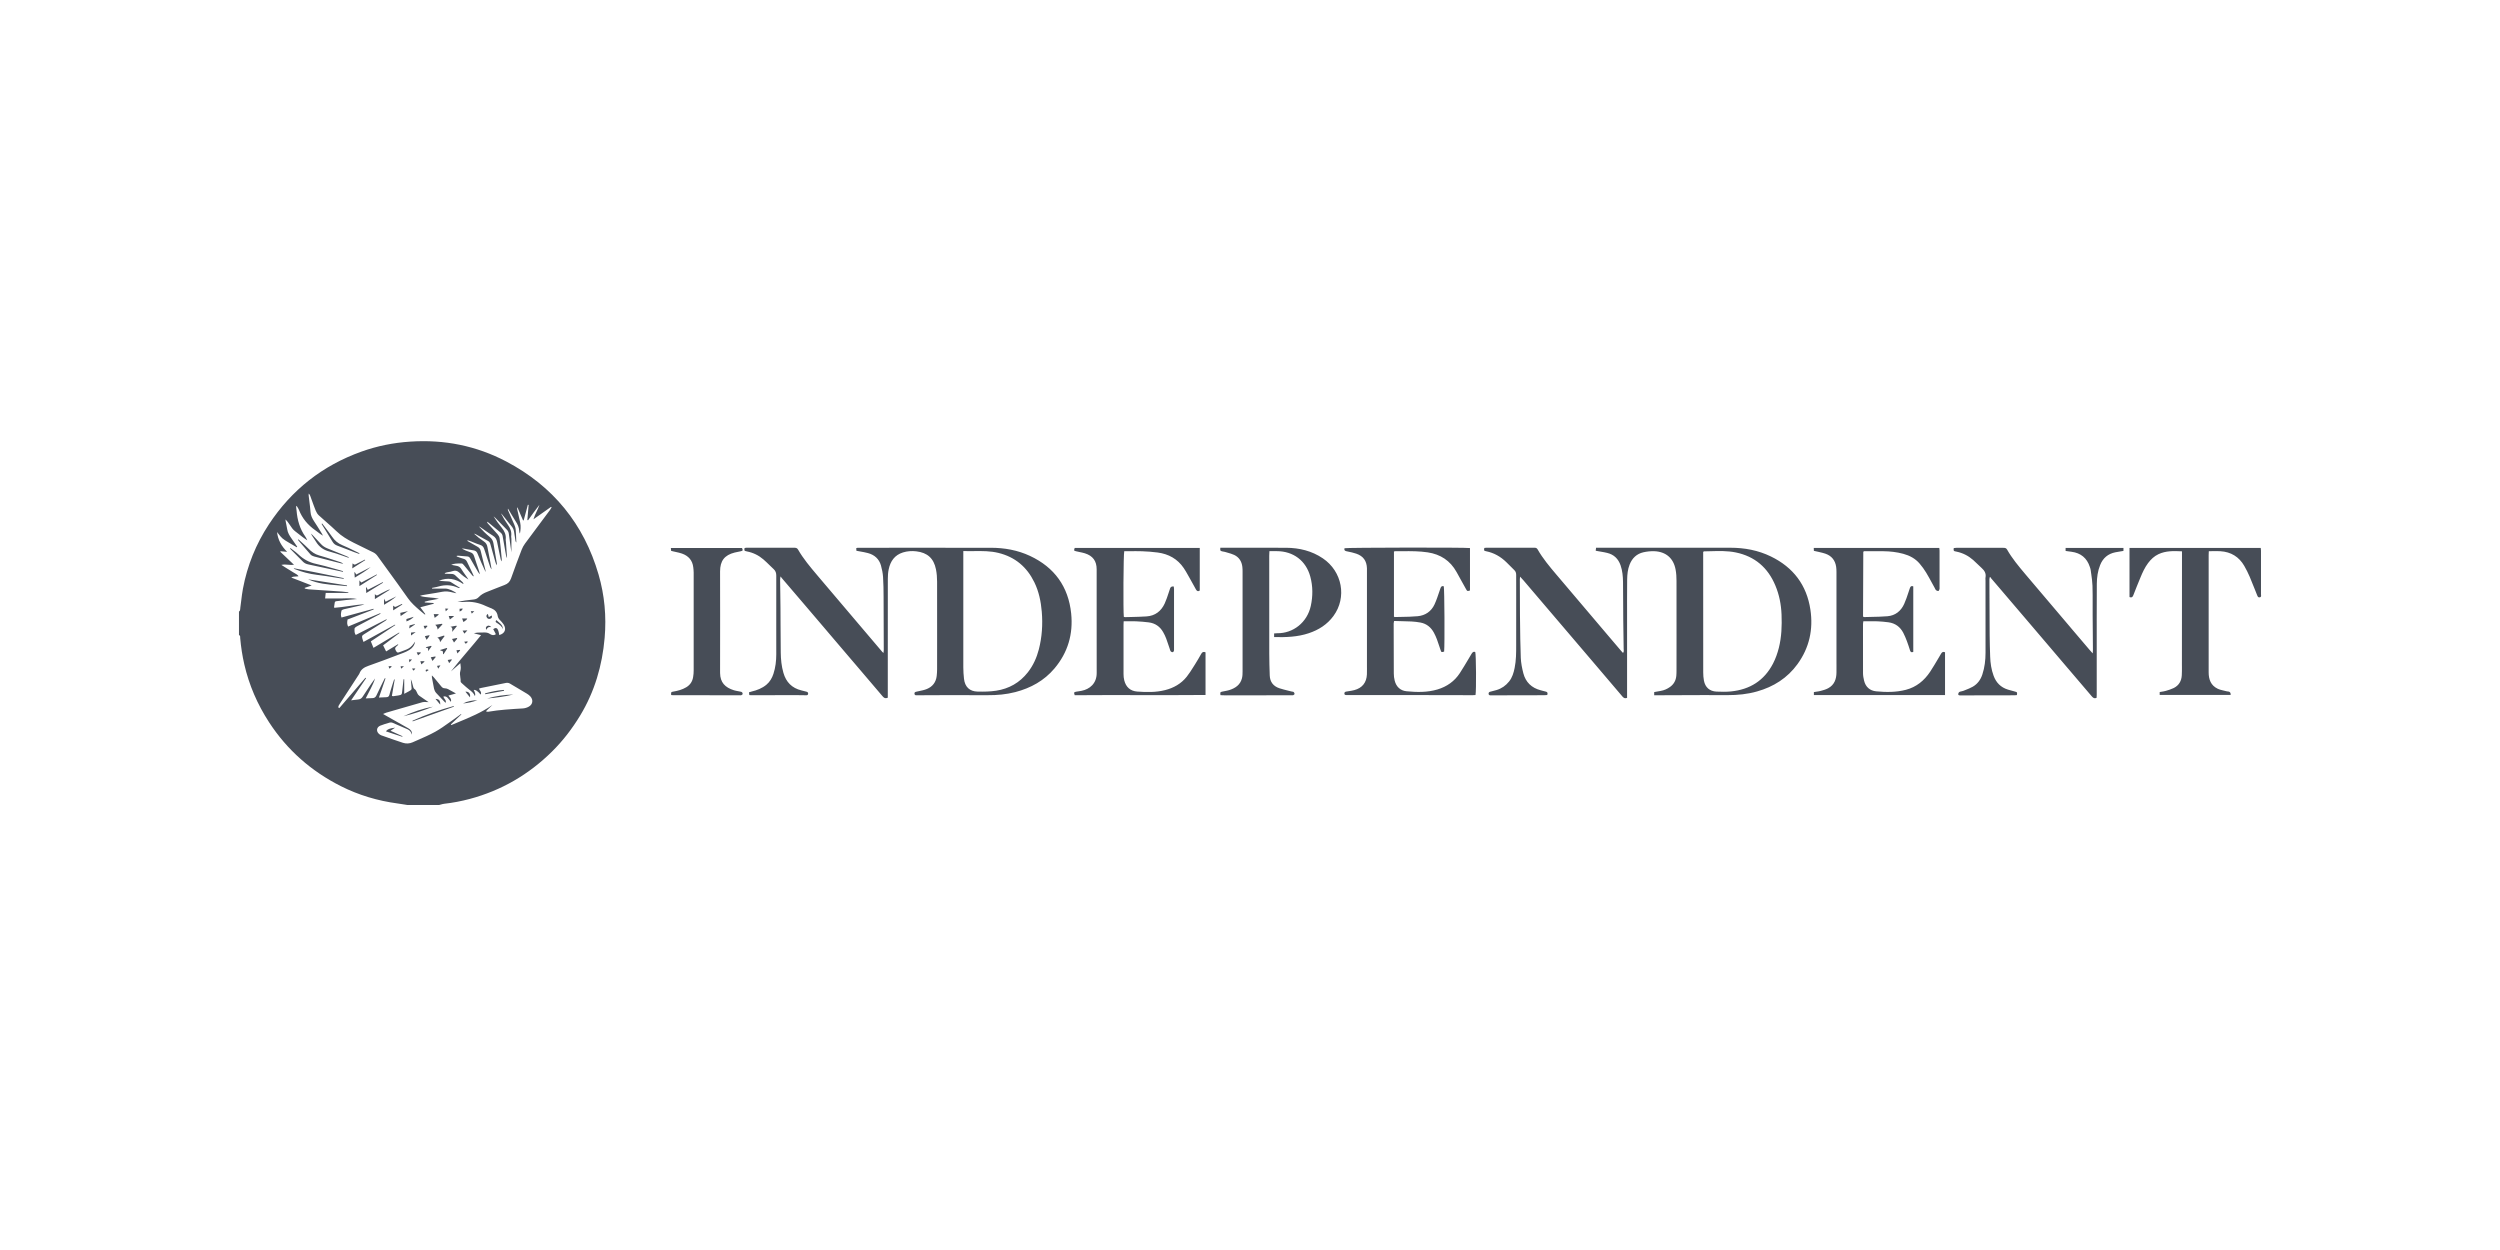 <svg width="136" height="68" viewBox="0 0 136 68" fill="none" xmlns="http://www.w3.org/2000/svg">
<path fill-rule="evenodd" clip-rule="evenodd" d="M13.07 33.108C13.067 33.168 13.064 33.229 13.002 33.269L13 33.266V34.545C13.067 34.571 13.067 34.625 13.066 34.677C13.066 34.691 13.066 34.705 13.067 34.718C13.11 35.198 13.182 35.672 13.29 36.141C13.55 37.273 14.006 38.322 14.64 39.295C15.624 40.805 16.935 41.955 18.542 42.766C19.513 43.255 20.544 43.563 21.624 43.708C21.748 43.725 21.871 43.745 21.994 43.765L21.994 43.765L21.994 43.765C22.051 43.774 22.107 43.783 22.163 43.792H23.886C23.916 43.785 23.947 43.776 23.977 43.768C24.04 43.75 24.103 43.733 24.166 43.725C24.635 43.673 25.095 43.584 25.55 43.463C27.27 43.004 28.758 42.139 30.021 40.893C30.618 40.305 31.126 39.643 31.561 38.925C32.35 37.623 32.763 36.202 32.893 34.696C32.993 33.531 32.889 32.382 32.564 31.261C31.764 28.504 30.084 26.444 27.542 25.106C25.913 24.249 24.165 23.901 22.322 24.024C21.408 24.083 20.519 24.26 19.658 24.569C17.542 25.329 15.864 26.648 14.629 28.523C13.924 29.596 13.452 30.764 13.216 32.023C13.175 32.242 13.148 32.464 13.121 32.686C13.106 32.809 13.092 32.931 13.074 33.053C13.072 33.071 13.071 33.09 13.07 33.108ZM24.551 39.444L24.527 39.408L24.529 39.403C24.624 39.313 24.718 39.223 24.813 39.134L24.814 39.133L24.814 39.133L24.814 39.133C24.909 39.044 25.003 38.954 25.098 38.864L25.098 38.864C25.091 38.856 25.085 38.85 25.08 38.843C25.039 38.873 24.998 38.903 24.958 38.933L24.958 38.933C24.873 38.997 24.789 39.06 24.702 39.12C24.611 39.183 24.521 39.247 24.431 39.311C24.188 39.485 23.944 39.659 23.685 39.803C23.371 39.977 23.04 40.122 22.709 40.266L22.709 40.266L22.708 40.266C22.62 40.305 22.531 40.344 22.442 40.383C22.277 40.456 22.095 40.465 21.922 40.409C21.578 40.297 21.238 40.177 20.898 40.057L20.746 40.004C20.702 39.987 20.659 39.961 20.622 39.929C20.451 39.784 20.48 39.559 20.689 39.475C20.85 39.41 21.019 39.361 21.186 39.313L21.186 39.313L21.211 39.306C21.252 39.293 21.31 39.301 21.351 39.317C21.626 39.433 21.899 39.552 22.173 39.673C22.299 39.728 22.368 39.834 22.405 39.963C22.429 39.795 22.344 39.691 22.206 39.615C21.843 39.412 21.483 39.208 21.122 39.003C21.038 38.957 20.954 38.908 20.839 38.841C20.869 38.829 20.894 38.818 20.916 38.807L20.916 38.807C20.953 38.791 20.982 38.778 21.012 38.769L21.382 38.661L21.382 38.661L21.382 38.661C21.915 38.505 22.447 38.349 22.982 38.2C23.047 38.181 23.118 38.186 23.196 38.191L23.196 38.191C23.235 38.193 23.275 38.196 23.317 38.196C23.277 38.169 23.238 38.144 23.2 38.118C23.064 38.027 22.932 37.938 22.803 37.844C22.759 37.813 22.721 37.761 22.699 37.709L22.686 37.679C22.653 37.6 22.622 37.527 22.539 37.474C22.5 37.449 22.481 37.379 22.467 37.324L22.465 37.316C22.458 37.291 22.452 37.267 22.446 37.242L22.446 37.242L22.446 37.242C22.422 37.143 22.398 37.043 22.349 36.946C22.354 36.996 22.358 37.046 22.361 37.095L22.361 37.095L22.361 37.095L22.361 37.096L22.361 37.096C22.367 37.172 22.373 37.248 22.381 37.324L22.382 37.33C22.401 37.517 22.402 37.518 22.238 37.61C22.165 37.651 22.093 37.69 21.99 37.744V36.952C21.977 36.95 21.966 36.95 21.953 36.95C21.945 37.021 21.937 37.092 21.929 37.163L21.929 37.164C21.912 37.306 21.896 37.449 21.881 37.591C21.86 37.79 21.857 37.8 21.657 37.835C21.568 37.852 21.477 37.863 21.386 37.874C21.376 37.876 21.365 37.872 21.351 37.867C21.342 37.863 21.332 37.859 21.319 37.855C21.344 37.708 21.37 37.559 21.395 37.411C21.421 37.263 21.447 37.114 21.472 36.967C21.466 36.966 21.461 36.964 21.456 36.963L21.456 36.963L21.456 36.963L21.456 36.963C21.451 36.961 21.445 36.96 21.44 36.959C21.403 37.072 21.366 37.186 21.33 37.301C21.319 37.339 21.307 37.377 21.295 37.415L21.295 37.415L21.295 37.415C21.256 37.541 21.216 37.665 21.185 37.792C21.163 37.885 21.113 37.924 21.021 37.928C20.932 37.931 20.844 37.935 20.745 37.94L20.614 37.947C20.741 37.58 20.856 37.244 20.971 36.907L20.938 36.89L20.904 36.955C20.876 37.01 20.847 37.065 20.821 37.121C20.788 37.188 20.755 37.255 20.722 37.322C20.641 37.49 20.558 37.658 20.48 37.828C20.434 37.928 20.367 37.978 20.255 37.978C20.186 37.978 20.119 37.982 20.042 37.986L20.042 37.986L20.042 37.986L20.042 37.986C19.996 37.989 19.948 37.991 19.894 37.993C19.94 37.904 19.983 37.821 20.024 37.74L20.024 37.74C20.077 37.637 20.127 37.539 20.177 37.441C20.263 37.27 20.346 37.097 20.404 36.907L20.404 36.907L20.404 36.907L20.404 36.907C20.337 36.998 20.27 37.089 20.207 37.182L20.102 37.337C19.977 37.523 19.852 37.709 19.731 37.898C19.668 37.997 19.591 38.043 19.478 38.053C19.409 38.058 19.34 38.068 19.261 38.078L19.261 38.078L19.261 38.078C19.212 38.085 19.159 38.092 19.1 38.099C19.219 37.923 19.334 37.753 19.446 37.587C19.606 37.351 19.76 37.122 19.915 36.894C19.909 36.889 19.904 36.885 19.898 36.881L19.898 36.881C19.892 36.877 19.887 36.873 19.881 36.868L18.459 38.52L18.438 38.514L18.418 38.508C18.417 38.5 18.415 38.491 18.414 38.482C18.409 38.455 18.404 38.427 18.414 38.408C18.456 38.328 18.505 38.255 18.554 38.181L18.568 38.159C18.721 37.923 18.874 37.689 19.027 37.454C19.18 37.219 19.333 36.984 19.485 36.749C19.492 36.738 19.5 36.727 19.508 36.716C19.525 36.692 19.542 36.668 19.552 36.641C19.636 36.409 19.814 36.301 20.041 36.221C20.568 36.037 21.089 35.839 21.611 35.641L21.611 35.641L21.946 35.514C22.054 35.473 22.16 35.423 22.258 35.363C22.429 35.261 22.547 35.112 22.582 34.904C22.572 34.918 22.562 34.931 22.552 34.945C22.532 34.972 22.511 34.999 22.493 35.027C22.398 35.168 22.268 35.269 22.113 35.334C22.03 35.368 21.945 35.399 21.861 35.43L21.861 35.43L21.861 35.43C21.814 35.447 21.766 35.464 21.719 35.482C21.656 35.507 21.605 35.51 21.563 35.441C21.486 35.319 21.473 35.265 21.535 35.196C21.553 35.175 21.574 35.157 21.596 35.139L21.596 35.139L21.596 35.139L21.608 35.129L21.617 35.122C21.639 35.103 21.661 35.083 21.667 35.036C21.482 35.149 21.296 35.261 21.102 35.379L21.101 35.38L21.005 35.438C20.952 35.332 20.905 35.237 20.855 35.134L20.841 35.107C21.001 34.985 21.159 34.866 21.316 34.748L21.316 34.748C21.454 34.644 21.591 34.541 21.728 34.437C21.725 34.432 21.722 34.428 21.719 34.424L21.719 34.424C21.716 34.42 21.712 34.416 21.71 34.411C21.254 34.684 20.796 34.958 20.317 35.244C20.268 35.122 20.226 35.017 20.173 34.891C20.62 34.593 21.061 34.3 21.503 34.006C21.498 33.998 21.492 33.989 21.486 33.98L21.486 33.98L21.486 33.98L20.945 34.277C20.559 34.489 20.171 34.702 19.773 34.921C19.767 34.901 19.76 34.882 19.753 34.864C19.736 34.817 19.722 34.777 19.712 34.737C19.679 34.597 19.684 34.58 19.813 34.498C20.088 34.324 20.364 34.151 20.64 33.977L20.958 33.777C20.994 33.755 21.027 33.729 21.046 33.676L21.045 33.677L21.044 33.677C20.481 33.965 19.918 34.253 19.353 34.541C19.282 34.448 19.284 34.344 19.286 34.246C19.286 34.231 19.286 34.216 19.286 34.201C19.286 34.158 19.355 34.106 19.403 34.08C19.755 33.89 20.11 33.702 20.464 33.515L20.464 33.515L20.648 33.418C20.674 33.403 20.698 33.386 20.711 33.345C20.416 33.469 20.12 33.592 19.825 33.715L19.824 33.715L19.823 33.715C19.527 33.839 19.23 33.962 18.935 34.086C18.877 33.931 18.875 33.898 18.907 33.701L19.351 33.53C19.675 33.405 20.001 33.279 20.328 33.154L20.322 33.135L20.317 33.117C19.74 33.275 19.162 33.433 18.576 33.593C18.527 33.469 18.549 33.357 18.571 33.25L18.576 33.224C18.583 33.191 18.654 33.156 18.702 33.145C18.946 33.086 19.192 33.031 19.437 32.976L19.666 32.925L19.671 32.924C19.721 32.911 19.773 32.898 19.822 32.873C19.532 32.888 19.245 32.93 18.959 32.972C18.702 33.009 18.445 33.047 18.187 33.065C18.182 33.048 18.179 33.038 18.177 33.032C18.175 33.026 18.174 33.023 18.174 33.02C18.184 32.962 18.19 32.916 18.195 32.878C18.206 32.792 18.212 32.751 18.236 32.728C18.258 32.708 18.296 32.704 18.369 32.697H18.369L18.369 32.697C18.407 32.693 18.455 32.688 18.514 32.68C18.715 32.651 18.918 32.633 19.127 32.614L19.127 32.614L19.127 32.614C19.225 32.605 19.325 32.597 19.426 32.587C19.184 32.535 18.952 32.544 18.722 32.552C18.678 32.554 18.633 32.556 18.589 32.557C18.396 32.56 18.203 32.559 18.003 32.558H18.003H18.003H18.003H18.003C17.9 32.557 17.795 32.557 17.687 32.557C17.692 32.497 17.699 32.44 17.705 32.38C17.709 32.341 17.714 32.3 17.718 32.257H18.948C18.95 32.246 18.95 32.233 18.95 32.222C18.921 32.218 18.892 32.214 18.863 32.211C18.777 32.199 18.69 32.187 18.604 32.181C18.303 32.161 18.002 32.141 17.701 32.121L17.699 32.121L17.697 32.121C17.396 32.101 17.095 32.081 16.794 32.06C16.747 32.057 16.702 32.046 16.657 32.036C16.632 32.03 16.607 32.024 16.582 32.019C16.578 32.006 16.576 31.993 16.575 31.98L16.575 31.98C16.688 31.941 16.802 31.902 16.956 31.85C16.721 31.758 16.5 31.673 16.278 31.586L16.278 31.586L16.277 31.586C16.135 31.531 15.993 31.476 15.845 31.419C15.932 31.366 16.013 31.364 16.092 31.362C16.142 31.361 16.19 31.36 16.24 31.346C16.189 31.269 16.116 31.229 16.044 31.189L16.044 31.189L16.044 31.189C16.013 31.172 15.982 31.155 15.953 31.136C15.89 31.093 15.825 31.054 15.759 31.015L15.759 31.015L15.759 31.015C15.72 30.992 15.681 30.968 15.643 30.944C15.586 30.909 15.53 30.873 15.469 30.834L15.469 30.834C15.419 30.802 15.367 30.768 15.306 30.73C15.441 30.7 15.562 30.711 15.683 30.722C15.784 30.731 15.886 30.74 15.994 30.725L15.718 30.463C15.558 30.311 15.403 30.164 15.248 30.016C15.251 30.01 15.254 30.004 15.256 29.998L15.256 29.998C15.258 29.994 15.26 29.99 15.262 29.987C15.304 29.99 15.345 29.994 15.39 29.999C15.456 30.005 15.53 30.012 15.62 30.02C15.303 29.702 15.115 29.36 15.072 28.943C15.101 28.978 15.129 29.015 15.157 29.051C15.221 29.136 15.286 29.22 15.364 29.287C15.453 29.365 15.558 29.427 15.662 29.488L15.662 29.488C15.695 29.507 15.728 29.526 15.76 29.546C15.838 29.594 15.918 29.64 15.997 29.686L15.997 29.686L15.997 29.686C16.047 29.715 16.096 29.744 16.145 29.773L16.169 29.743L16.086 29.622L16.086 29.622L16.086 29.622C16.012 29.514 15.938 29.405 15.862 29.298C15.753 29.144 15.654 28.988 15.624 28.793C15.612 28.715 15.596 28.638 15.58 28.561C15.559 28.46 15.538 28.36 15.526 28.257C15.628 28.346 15.701 28.456 15.774 28.566C15.854 28.688 15.934 28.809 16.054 28.9C16.116 28.948 16.178 28.997 16.24 29.045L16.24 29.045C16.394 29.166 16.548 29.287 16.718 29.397C16.709 29.378 16.7 29.36 16.691 29.341L16.691 29.341L16.691 29.341L16.691 29.341C16.668 29.292 16.645 29.242 16.614 29.198C16.312 28.774 16.175 28.294 16.134 27.783C16.131 27.741 16.125 27.7 16.119 27.658C16.115 27.627 16.111 27.596 16.108 27.565C16.107 27.56 16.111 27.553 16.12 27.541C16.124 27.535 16.129 27.527 16.136 27.517C16.149 27.539 16.163 27.56 16.176 27.581L16.176 27.581L16.176 27.581L16.176 27.581C16.21 27.635 16.242 27.685 16.264 27.74C16.444 28.203 16.748 28.564 17.153 28.846C17.201 28.88 17.246 28.915 17.293 28.951C17.38 29.018 17.468 29.086 17.57 29.142C17.563 29.129 17.557 29.116 17.55 29.104L17.55 29.104L17.55 29.104L17.55 29.104L17.55 29.104C17.539 29.081 17.529 29.059 17.516 29.038L17.462 28.951C17.339 28.751 17.216 28.552 17.086 28.357C16.984 28.203 16.906 28.047 16.893 27.855C16.878 27.656 16.853 27.458 16.828 27.26L16.828 27.26C16.816 27.162 16.803 27.064 16.792 26.966C16.79 26.948 16.791 26.929 16.791 26.904V26.904V26.904V26.904V26.904C16.792 26.889 16.792 26.871 16.792 26.849C16.854 26.902 16.872 26.956 16.89 27.008L16.896 27.026C16.919 27.087 16.941 27.148 16.962 27.21C17.031 27.401 17.099 27.592 17.175 27.779C17.214 27.872 17.27 27.967 17.343 28.034C17.476 28.157 17.613 28.277 17.75 28.397L17.75 28.397C17.939 28.562 18.128 28.728 18.308 28.902C18.579 29.166 18.899 29.351 19.23 29.52C19.533 29.674 19.838 29.822 20.144 29.97L20.298 30.044C20.395 30.091 20.469 30.154 20.532 30.241C20.716 30.497 20.902 30.751 21.087 31.006C21.457 31.515 21.827 32.024 22.189 32.54C22.37 32.799 22.601 33.001 22.834 33.203L22.834 33.203L22.878 33.241C22.93 33.288 22.986 33.333 23.042 33.377L23.042 33.377C23.066 33.396 23.089 33.414 23.112 33.433C23.117 33.429 23.121 33.425 23.126 33.421C23.131 33.417 23.135 33.412 23.14 33.409C23.094 33.346 23.048 33.283 22.999 33.217L22.999 33.217L22.998 33.217L22.998 33.216L22.997 33.215C22.956 33.158 22.912 33.099 22.865 33.035C23.001 32.999 23.129 32.965 23.254 32.933L23.255 32.933C23.368 32.903 23.479 32.874 23.59 32.845V32.804C23.428 32.793 23.268 32.784 23.106 32.775V32.732C23.254 32.684 23.407 32.658 23.562 32.632L23.562 32.632L23.562 32.632C23.667 32.614 23.773 32.597 23.878 32.572C23.721 32.532 23.56 32.518 23.399 32.505C23.214 32.489 23.028 32.473 22.846 32.417C22.86 32.413 22.874 32.407 22.888 32.402C22.918 32.391 22.947 32.38 22.978 32.375C23.105 32.353 23.233 32.333 23.36 32.312L23.36 32.312L23.36 32.312L23.36 32.312C23.594 32.275 23.828 32.238 24.06 32.192C24.248 32.155 24.423 32.178 24.602 32.224C24.653 32.237 24.704 32.248 24.761 32.26L24.762 32.26C24.784 32.264 24.806 32.269 24.83 32.274C24.709 32.155 24.392 32.019 24.237 32.019H23.506C23.506 32.015 23.505 32.01 23.504 32.006C23.502 31.998 23.501 31.991 23.501 31.982C23.541 31.974 23.581 31.966 23.622 31.958C23.703 31.943 23.784 31.928 23.863 31.904C24.23 31.796 24.585 31.819 24.931 31.98C24.957 31.991 24.985 31.999 25.026 31.982L24.93 31.92L24.93 31.92L24.93 31.92C24.795 31.832 24.66 31.745 24.522 31.664C24.472 31.635 24.407 31.631 24.348 31.627L24.345 31.627C24.288 31.623 24.231 31.62 24.173 31.617C24.074 31.611 23.974 31.606 23.875 31.595C24.343 31.398 24.78 31.478 25.195 31.768C25.198 31.763 25.201 31.757 25.204 31.752C25.207 31.746 25.211 31.74 25.213 31.735C25.207 31.726 25.201 31.718 25.195 31.709C25.184 31.693 25.173 31.677 25.16 31.664C25.106 31.614 25.052 31.564 24.997 31.515L24.997 31.515L24.997 31.514C24.921 31.445 24.845 31.375 24.771 31.303C24.709 31.244 24.641 31.221 24.557 31.221C24.478 31.223 24.399 31.219 24.321 31.215H24.321H24.321C24.281 31.213 24.242 31.212 24.202 31.21C24.2 31.199 24.198 31.186 24.198 31.175C24.212 31.17 24.226 31.165 24.24 31.16L24.24 31.16C24.264 31.151 24.287 31.142 24.311 31.136C24.345 31.129 24.378 31.124 24.412 31.119C24.476 31.109 24.54 31.099 24.598 31.076C24.762 31.013 24.884 31.05 25.009 31.169C25.148 31.303 25.306 31.419 25.48 31.528C25.473 31.518 25.467 31.507 25.461 31.496C25.449 31.475 25.437 31.453 25.424 31.433C25.387 31.379 25.348 31.326 25.31 31.272C25.235 31.167 25.16 31.061 25.093 30.952C25.029 30.849 24.948 30.797 24.83 30.781C24.78 30.774 24.73 30.763 24.671 30.75L24.671 30.75C24.633 30.742 24.592 30.733 24.544 30.723C24.717 30.652 24.87 30.653 25.017 30.654C25.052 30.655 25.086 30.655 25.121 30.654C25.162 30.654 25.21 30.712 25.243 30.753C25.347 30.876 25.448 31.001 25.55 31.127C25.594 31.181 25.638 31.236 25.682 31.29C25.704 31.318 25.729 31.344 25.781 31.357L25.781 31.357L25.781 31.357L25.781 31.357C25.751 31.288 25.721 31.22 25.69 31.153C25.657 31.085 25.625 31.017 25.592 30.949L25.592 30.949L25.592 30.949C25.531 30.825 25.471 30.701 25.414 30.576C25.372 30.479 25.31 30.42 25.204 30.394C25.119 30.372 25.036 30.342 24.953 30.311L24.953 30.311C24.917 30.298 24.881 30.285 24.845 30.273C24.845 30.268 24.846 30.262 24.847 30.256C24.848 30.249 24.849 30.242 24.849 30.236C24.859 30.235 24.869 30.234 24.879 30.233C24.899 30.231 24.918 30.229 24.938 30.23C24.991 30.235 25.044 30.239 25.096 30.244L25.096 30.244L25.096 30.244C25.202 30.254 25.307 30.263 25.413 30.269C25.494 30.273 25.541 30.308 25.582 30.381C25.68 30.558 25.783 30.733 25.886 30.908L25.886 30.908L25.886 30.908C25.926 30.975 25.965 31.041 26.004 31.108C26.03 31.154 26.06 31.201 26.112 31.236C26.101 31.202 26.091 31.168 26.08 31.133L26.08 31.133L26.08 31.133C26.061 31.072 26.043 31.011 26.023 30.95C25.995 30.867 25.967 30.784 25.938 30.701L25.938 30.701L25.938 30.701L25.938 30.701L25.938 30.701C25.888 30.554 25.837 30.407 25.792 30.258C25.757 30.141 25.692 30.076 25.574 30.039C25.42 29.99 25.267 29.925 25.119 29.843C25.131 29.843 25.142 29.843 25.154 29.842C25.178 29.841 25.202 29.84 25.225 29.843C25.29 29.855 25.356 29.867 25.422 29.88C25.536 29.902 25.651 29.924 25.766 29.94C25.876 29.957 25.935 30.009 25.976 30.111C26.112 30.45 26.257 30.784 26.417 31.119C26.416 31.107 26.415 31.095 26.414 31.082C26.413 31.058 26.412 31.033 26.406 31.009C26.379 30.902 26.353 30.795 26.326 30.688L26.326 30.688L26.326 30.688C26.267 30.447 26.207 30.206 26.149 29.964C26.123 29.855 26.06 29.786 25.961 29.734C25.841 29.668 25.722 29.599 25.604 29.53L25.604 29.53L25.604 29.53C25.544 29.495 25.485 29.461 25.426 29.427C25.427 29.424 25.429 29.42 25.43 29.417C25.431 29.414 25.432 29.412 25.433 29.409C25.435 29.403 25.438 29.397 25.44 29.391C25.46 29.398 25.48 29.404 25.5 29.41C25.535 29.421 25.57 29.432 25.604 29.445C25.661 29.467 25.718 29.49 25.774 29.513L25.774 29.513C25.888 29.56 26.001 29.606 26.117 29.641C26.246 29.68 26.305 29.756 26.343 29.875C26.426 30.142 26.517 30.407 26.607 30.671L26.655 30.811C26.674 30.868 26.696 30.922 26.744 30.972L26.744 30.972L26.744 30.972L26.744 30.972C26.716 30.814 26.688 30.656 26.659 30.498C26.641 30.404 26.622 30.311 26.604 30.218C26.574 30.067 26.544 29.915 26.517 29.763C26.495 29.63 26.437 29.529 26.32 29.453C26.132 29.33 25.956 29.191 25.785 29.032C25.794 29.035 25.803 29.037 25.813 29.039C25.833 29.042 25.852 29.046 25.868 29.055C25.95 29.1 26.031 29.145 26.113 29.19L26.113 29.19L26.113 29.19C26.26 29.273 26.408 29.355 26.558 29.434C26.631 29.473 26.657 29.533 26.677 29.605C26.765 29.922 26.854 30.238 26.943 30.554C26.962 30.623 26.986 30.691 27.029 30.756C27.029 30.744 27.029 30.732 27.03 30.719C27.031 30.695 27.032 30.67 27.029 30.645C27.007 30.515 26.984 30.386 26.962 30.256L26.962 30.256L26.962 30.256C26.923 30.032 26.884 29.808 26.848 29.583C26.824 29.43 26.767 29.313 26.644 29.213C26.434 29.04 26.238 28.848 26.052 28.638C26.061 28.642 26.07 28.646 26.079 28.65C26.097 28.658 26.114 28.666 26.13 28.677C26.206 28.729 26.281 28.781 26.356 28.834C26.506 28.939 26.656 29.044 26.811 29.14C26.949 29.226 27.016 29.336 27.044 29.49C27.087 29.718 27.136 29.945 27.184 30.17L27.184 30.171C27.202 30.254 27.22 30.337 27.237 30.42C27.246 30.461 27.259 30.5 27.293 30.539C27.293 30.522 27.293 30.505 27.294 30.489V30.489V30.489C27.294 30.456 27.295 30.424 27.293 30.392L27.272 30.172C27.244 29.875 27.217 29.579 27.179 29.284C27.17 29.207 27.12 29.125 27.068 29.064C26.944 28.919 26.814 28.778 26.684 28.636C26.633 28.58 26.581 28.524 26.53 28.467C26.512 28.445 26.499 28.421 26.5 28.38C26.51 28.386 26.519 28.392 26.529 28.398C26.548 28.41 26.567 28.422 26.584 28.436C26.666 28.503 26.747 28.571 26.828 28.639L26.828 28.639C26.962 28.751 27.096 28.863 27.232 28.973C27.297 29.027 27.332 29.088 27.345 29.172C27.388 29.431 27.435 29.692 27.481 29.951L27.481 29.951L27.522 30.178C27.535 30.243 27.549 30.306 27.585 30.368C27.576 30.227 27.566 30.085 27.556 29.944C27.546 29.802 27.537 29.661 27.527 29.52C27.526 29.497 27.523 29.474 27.52 29.451C27.514 29.413 27.509 29.375 27.512 29.337C27.537 29.09 27.444 28.889 27.291 28.703C27.133 28.512 26.986 28.309 26.852 28.091C26.862 28.1 26.873 28.109 26.884 28.118C26.903 28.133 26.921 28.148 26.938 28.164C27.022 28.25 27.105 28.335 27.188 28.421L27.188 28.422C27.313 28.55 27.437 28.678 27.564 28.806C27.633 28.874 27.67 28.945 27.681 29.044C27.709 29.276 27.743 29.508 27.777 29.744C27.792 29.844 27.807 29.944 27.821 30.046V29.321C27.821 29.298 27.818 29.276 27.815 29.253C27.81 29.221 27.805 29.189 27.81 29.157C27.84 28.925 27.758 28.731 27.626 28.545C27.488 28.352 27.365 28.149 27.256 27.931L27.266 27.939C27.279 27.948 27.292 27.957 27.3 27.969C27.351 28.032 27.402 28.095 27.453 28.158L27.453 28.158C27.594 28.332 27.735 28.505 27.871 28.683C27.916 28.744 27.946 28.822 27.96 28.897C27.981 29.004 27.996 29.112 28.011 29.22L28.011 29.22L28.011 29.22C28.021 29.286 28.03 29.353 28.041 29.419C28.046 29.453 28.061 29.484 28.089 29.514C28.085 29.442 28.083 29.369 28.08 29.296C28.074 29.133 28.068 28.969 28.053 28.806C28.046 28.711 28.009 28.616 27.972 28.527C27.901 28.358 27.827 28.191 27.753 28.024L27.753 28.024L27.753 28.024C27.716 27.941 27.679 27.857 27.642 27.773C27.63 27.742 27.618 27.712 27.633 27.667C27.669 27.727 27.706 27.788 27.743 27.85C27.773 27.899 27.802 27.949 27.831 27.999C27.901 28.117 27.97 28.236 28.046 28.35C28.158 28.515 28.238 28.686 28.247 28.889C28.249 28.936 28.26 28.984 28.284 29.031C28.321 28.834 28.34 28.633 28.299 28.434C28.268 28.277 28.231 28.121 28.195 27.965L28.195 27.965L28.195 27.965L28.195 27.965L28.195 27.964C28.177 27.889 28.16 27.815 28.143 27.74C28.132 27.695 28.124 27.649 28.145 27.593C28.223 27.777 28.303 27.96 28.383 28.144L28.383 28.144L28.455 28.311C28.459 28.31 28.463 28.309 28.466 28.309L28.466 28.309C28.474 28.307 28.481 28.305 28.489 28.305C28.531 28.148 28.573 27.991 28.616 27.833C28.649 27.708 28.682 27.584 28.716 27.459C28.723 27.461 28.73 27.462 28.738 27.464L28.738 27.464C28.745 27.465 28.752 27.467 28.758 27.468C28.747 27.6 28.736 27.732 28.724 27.864C28.712 28.006 28.7 28.148 28.688 28.288L28.693 28.291C28.702 28.297 28.707 28.3 28.712 28.3C28.718 28.302 28.727 28.303 28.729 28.3C28.93 28.017 29.13 27.736 29.346 27.461C29.305 27.588 29.248 27.709 29.191 27.83C29.127 27.965 29.063 28.102 29.019 28.251L29.978 27.573C29.983 27.576 29.988 27.58 29.993 27.584C29.998 27.587 30.003 27.591 30.008 27.595C30 27.609 29.992 27.624 29.984 27.639L29.984 27.639C29.965 27.674 29.946 27.709 29.923 27.74C29.741 27.985 29.559 28.229 29.377 28.473L29.377 28.473L29.377 28.473L29.377 28.473C29.104 28.839 28.831 29.206 28.559 29.574C28.485 29.674 28.422 29.789 28.377 29.907C28.18 30.424 27.985 30.942 27.801 31.465C27.735 31.647 27.628 31.759 27.445 31.824C27.273 31.886 27.104 31.954 26.935 32.023C26.793 32.081 26.651 32.139 26.508 32.192C26.333 32.257 26.175 32.343 26.047 32.479C25.967 32.564 25.874 32.603 25.757 32.614C25.465 32.642 25.174 32.68 24.883 32.739C24.922 32.74 24.962 32.742 25.002 32.744L25.002 32.744C25.082 32.748 25.162 32.752 25.241 32.745C25.66 32.708 26.054 32.788 26.43 32.968C26.501 33.002 26.574 33.031 26.648 33.06C26.682 33.074 26.717 33.087 26.752 33.102C26.928 33.176 27.042 33.306 27.072 33.494C27.086 33.593 27.131 33.662 27.196 33.73C27.269 33.805 27.341 33.881 27.397 33.967C27.564 34.227 27.464 34.465 27.159 34.547C27.107 34.181 27.016 34.086 26.832 34.227C26.857 34.275 26.883 34.324 26.91 34.375L26.975 34.498C26.856 34.588 26.741 34.547 26.649 34.486C26.551 34.419 26.45 34.404 26.339 34.407C26.294 34.409 26.249 34.409 26.204 34.409C26.062 34.408 25.92 34.408 25.779 34.452C25.877 34.477 25.977 34.502 26.094 34.533L26.094 34.533L26.169 34.553C25.924 34.856 25.675 35.15 25.427 35.441C25.122 35.801 24.819 36.157 24.529 36.526C24.606 36.459 24.683 36.392 24.762 36.323C24.851 36.245 24.944 36.164 25.044 36.078C25.067 36.237 25.081 36.373 25.044 36.496C25.007 36.616 25.024 36.732 25.041 36.847C25.052 36.923 25.064 36.999 25.059 37.076C25.057 37.106 25.096 37.142 25.125 37.169L25.132 37.175L25.184 37.222L25.184 37.222C25.294 37.321 25.403 37.42 25.52 37.51C25.647 37.606 25.77 37.705 25.833 37.863C25.875 37.8 25.854 37.69 25.77 37.534C25.864 37.509 25.99 37.593 26.149 37.787C26.199 37.692 26.156 37.628 26.111 37.56C26.09 37.529 26.069 37.497 26.056 37.461C26.072 37.457 26.087 37.451 26.102 37.446L26.102 37.446C26.125 37.438 26.147 37.43 26.169 37.426C26.319 37.395 26.468 37.365 26.618 37.335C26.916 37.275 27.215 37.215 27.514 37.153C27.598 37.136 27.67 37.145 27.743 37.188C27.856 37.255 27.97 37.323 28.083 37.39L28.084 37.39C28.28 37.506 28.477 37.622 28.671 37.74C28.738 37.779 28.803 37.831 28.855 37.889C29.017 38.073 28.987 38.311 28.777 38.436C28.68 38.493 28.561 38.531 28.45 38.538L28.404 38.541C27.791 38.577 27.179 38.613 26.573 38.717C26.534 38.724 26.491 38.722 26.432 38.694L26.785 38.352C26.199 38.761 25.548 39.031 24.898 39.299L24.898 39.299L24.898 39.299C24.782 39.347 24.667 39.395 24.551 39.444ZM88.238 37.865C88.304 37.944 88.368 38.02 88.517 37.962L88.513 37.96V37.779V33.139C88.513 32.995 88.513 32.852 88.512 32.708L88.512 32.7C88.511 32.311 88.51 31.922 88.517 31.532C88.522 31.253 88.546 30.974 88.653 30.708C88.792 30.36 89.036 30.128 89.4 30.044C89.596 30 89.8 29.979 89.999 29.986C90.628 30.012 91.039 30.37 91.152 30.983C91.191 31.186 91.202 31.394 91.202 31.601C91.204 32.676 91.203 33.751 91.203 34.826V34.841C91.203 35.381 91.202 35.921 91.202 36.461C91.202 36.565 91.201 36.669 91.191 36.771C91.167 37.02 91.054 37.223 90.849 37.37C90.698 37.478 90.533 37.552 90.349 37.584C90.262 37.599 90.175 37.615 90.087 37.631L90.086 37.631L90.086 37.631L89.988 37.649V37.822H90.213C90.557 37.821 90.9 37.819 91.243 37.818C92.158 37.814 93.073 37.81 93.988 37.815C94.531 37.816 95.061 37.763 95.582 37.615C96.481 37.363 97.234 36.886 97.784 36.128C98.428 35.24 98.647 34.242 98.486 33.167C98.285 31.826 97.554 30.863 96.335 30.271C95.642 29.934 94.9 29.797 94.133 29.797C91.757 29.795 89.382 29.795 87.005 29.795H86.826C86.823 29.824 86.819 29.851 86.816 29.878C86.813 29.905 86.809 29.932 86.806 29.96C86.832 29.965 86.853 29.969 86.872 29.973C86.892 29.976 86.91 29.98 86.928 29.983C86.984 29.993 87.04 30.003 87.096 30.012C87.208 30.031 87.32 30.05 87.431 30.078C87.799 30.167 88.035 30.398 88.16 30.755C88.26 31.047 88.288 31.348 88.292 31.653C88.296 32.05 88.298 32.446 88.3 32.842V32.843V32.843C88.301 33.141 88.302 33.438 88.305 33.736C88.308 33.995 88.312 34.254 88.316 34.513L88.316 34.515L88.316 34.517L88.316 34.519C88.32 34.776 88.324 35.032 88.327 35.289C88.327 35.301 88.328 35.312 88.329 35.325L88.33 35.335C88.336 35.395 88.342 35.458 88.292 35.52L88.26 35.485L88.259 35.485C88.228 35.451 88.201 35.422 88.175 35.391L87.458 34.548C86.559 33.491 85.66 32.435 84.766 31.374L84.669 31.26C84.3 30.823 83.93 30.386 83.646 29.886C83.597 29.8 83.531 29.795 83.449 29.795H80.865C80.839 29.795 80.812 29.799 80.787 29.803C80.773 29.805 80.759 29.807 80.746 29.808L80.746 29.811C80.722 29.957 80.721 29.962 80.847 29.988C81.273 30.074 81.633 30.28 81.942 30.58C82.022 30.657 82.101 30.736 82.18 30.816C82.247 30.884 82.314 30.952 82.383 31.019C82.457 31.091 82.48 31.177 82.48 31.281C82.48 31.705 82.48 32.129 82.481 32.553V32.553V32.559C82.481 33.406 82.482 34.253 82.48 35.099C82.48 35.512 82.48 35.927 82.396 36.336C82.342 36.6 82.268 36.857 82.095 37.072C81.914 37.299 81.688 37.456 81.41 37.539C81.324 37.565 81.237 37.587 81.15 37.608L81.074 37.627C81.014 37.642 80.975 37.673 80.979 37.74C80.983 37.813 81.031 37.828 81.092 37.826H81.202L83.986 37.82C84.034 37.819 84.082 37.815 84.127 37.812L84.127 37.812L84.17 37.809C84.211 37.692 84.18 37.64 84.077 37.619C84.021 37.609 83.966 37.593 83.91 37.577C83.877 37.568 83.844 37.559 83.811 37.55C83.319 37.422 82.997 37.113 82.87 36.626C82.8 36.353 82.742 36.066 82.731 35.784C82.705 35.108 82.697 34.433 82.69 33.758V33.757L82.686 33.446C82.679 32.809 82.679 32.169 82.679 31.53V31.528C82.679 31.499 82.682 31.47 82.686 31.427L82.686 31.426L82.686 31.426L82.692 31.37C82.722 31.404 82.75 31.433 82.775 31.459L82.775 31.46C82.814 31.502 82.849 31.538 82.882 31.577L82.883 31.579C84.164 33.081 85.445 34.583 86.726 36.087C86.977 36.382 87.227 36.676 87.478 36.971C87.729 37.266 87.979 37.561 88.23 37.855L88.238 37.865ZM92.653 30.18V30.027C92.665 30.017 92.673 30.01 92.678 30.005C92.687 29.997 92.69 29.994 92.692 29.994C92.81 29.992 92.928 29.989 93.047 29.986C93.509 29.973 93.971 29.96 94.427 30.053C95.465 30.267 96.174 30.881 96.579 31.85C96.791 32.354 96.894 32.884 96.916 33.431C96.94 34.041 96.919 34.647 96.769 35.244C96.693 35.54 96.594 35.826 96.453 36.098C95.971 37.026 95.194 37.511 94.165 37.614C93.905 37.64 93.641 37.634 93.378 37.623C93.005 37.606 92.765 37.394 92.694 37.028C92.666 36.879 92.655 36.725 92.655 36.574C92.653 34.443 92.653 32.311 92.653 30.18ZM48.292 37.956C48.14 38.021 48.071 37.947 48 37.863C47.562 37.346 47.122 36.831 46.682 36.315L46.22 35.774C45.819 35.303 45.417 34.831 45.015 34.36L45.004 34.346C44.598 33.871 44.193 33.395 43.788 32.919C43.433 32.503 43.076 32.086 42.72 31.67L42.719 31.669L42.564 31.488C42.548 31.468 42.532 31.448 42.51 31.42L42.46 31.357C42.456 31.393 42.451 31.421 42.447 31.445C42.442 31.483 42.438 31.51 42.438 31.538C42.44 31.755 42.443 31.971 42.447 32.188C42.451 32.476 42.456 32.764 42.458 33.053C42.46 33.35 42.461 33.647 42.462 33.944V33.944L42.462 33.945C42.464 34.464 42.466 34.983 42.473 35.501C42.478 35.873 42.514 36.243 42.618 36.602C42.763 37.108 43.081 37.433 43.598 37.558L43.731 37.592L43.864 37.625C43.933 37.642 43.974 37.677 43.961 37.753C43.949 37.823 43.894 37.823 43.845 37.822L43.832 37.822C43.737 37.822 43.642 37.82 43.547 37.818H43.547L43.547 37.818C43.453 37.816 43.359 37.815 43.265 37.815C42.733 37.815 42.2 37.816 41.667 37.818C41.399 37.819 41.132 37.82 40.864 37.82C40.846 37.82 40.827 37.818 40.805 37.816C40.792 37.814 40.778 37.812 40.762 37.811C40.76 37.793 40.758 37.776 40.756 37.759L40.756 37.758C40.753 37.728 40.75 37.697 40.745 37.662C40.77 37.655 40.793 37.648 40.815 37.641C40.84 37.633 40.864 37.625 40.888 37.619C41.182 37.55 41.459 37.444 41.695 37.247C41.883 37.089 42 36.885 42.075 36.656C42.188 36.31 42.229 35.955 42.229 35.594C42.229 35.119 42.229 34.645 42.228 34.17V34.169C42.227 33.219 42.225 32.269 42.229 31.318C42.229 31.173 42.196 31.06 42.088 30.961C42.015 30.893 41.944 30.824 41.873 30.755C41.761 30.645 41.648 30.536 41.53 30.433C41.271 30.21 40.972 30.063 40.633 29.998C40.61 29.993 40.586 29.986 40.563 29.98C40.551 29.976 40.539 29.973 40.527 29.97C40.524 29.97 40.521 29.967 40.517 29.962C40.514 29.959 40.51 29.956 40.505 29.951L40.503 29.943C40.499 29.928 40.494 29.91 40.494 29.89C40.494 29.87 40.498 29.852 40.502 29.831V29.831L40.505 29.814C40.517 29.812 40.528 29.809 40.539 29.806C40.558 29.801 40.577 29.797 40.594 29.797H41.383H43.196C43.286 29.797 43.358 29.801 43.412 29.894C43.699 30.395 44.072 30.837 44.443 31.276L44.443 31.276L44.485 31.326C45.261 32.244 46.041 33.161 46.82 34.078C47.21 34.537 47.6 34.996 47.989 35.455C47.998 35.466 48.008 35.475 48.023 35.488L48.023 35.488C48.033 35.497 48.045 35.508 48.06 35.522C48.062 35.499 48.065 35.479 48.068 35.461C48.072 35.427 48.077 35.398 48.077 35.369V35.366C48.075 34.406 48.073 33.443 48.067 32.483V32.482C48.065 32.117 48.063 31.751 48.038 31.387C48.023 31.177 47.982 30.965 47.924 30.76C47.822 30.405 47.571 30.182 47.215 30.087C47.078 30.05 46.937 30.025 46.79 29.999L46.79 29.999C46.724 29.988 46.657 29.976 46.589 29.962C46.587 29.922 46.583 29.869 46.579 29.821C46.591 29.817 46.601 29.814 46.609 29.81C46.622 29.805 46.632 29.801 46.643 29.801C46.725 29.801 46.808 29.8 46.89 29.8C46.972 29.799 47.054 29.799 47.137 29.799C47.889 29.799 48.64 29.799 49.391 29.798C50.894 29.798 52.397 29.797 53.9 29.799C54.64 29.799 55.361 29.927 56.035 30.243C57.364 30.866 58.12 31.913 58.272 33.373C58.387 34.493 58.092 35.499 57.363 36.364C56.801 37.03 56.072 37.431 55.235 37.649C54.742 37.777 54.24 37.822 53.73 37.818C53.038 37.812 52.346 37.814 51.653 37.816H51.653C51.307 37.817 50.961 37.818 50.615 37.818C50.453 37.818 50.289 37.82 50.126 37.822C50.044 37.822 49.963 37.823 49.882 37.824L49.875 37.824C49.814 37.824 49.756 37.824 49.747 37.742C49.738 37.654 49.794 37.641 49.862 37.626L49.873 37.623C49.913 37.614 49.953 37.606 49.994 37.597C50.139 37.567 50.285 37.537 50.42 37.482C50.73 37.355 50.916 37.115 50.956 36.775C50.969 36.654 50.978 36.533 50.978 36.41C50.978 35.88 50.978 35.35 50.979 34.821V34.82C50.98 33.761 50.98 32.702 50.978 31.642C50.978 31.419 50.961 31.19 50.916 30.97C50.796 30.372 50.45 30.063 49.845 29.992C49.602 29.964 49.356 29.979 49.12 30.053C48.668 30.195 48.439 30.528 48.346 30.967C48.309 31.138 48.298 31.316 48.298 31.493C48.295 33.055 48.295 34.618 48.296 36.18L48.296 37.742V37.958L48.292 37.956ZM52.404 29.979V30.258V36.304C52.404 36.511 52.419 36.719 52.441 36.924C52.49 37.364 52.743 37.614 53.185 37.623C53.52 37.63 53.859 37.625 54.188 37.575C54.891 37.467 55.475 37.138 55.918 36.57C56.208 36.198 56.396 35.778 56.513 35.326C56.686 34.655 56.73 33.97 56.673 33.279C56.626 32.721 56.515 32.181 56.269 31.677C55.865 30.846 55.224 30.301 54.314 30.078C53.879 29.971 53.441 29.975 52.989 29.98C52.796 29.982 52.601 29.984 52.403 29.977L52.404 29.979ZM17.675 28.672L17.675 28.672C17.806 28.843 17.937 29.014 18.059 29.19C18.204 29.402 18.381 29.559 18.622 29.657C18.838 29.746 19.047 29.848 19.257 29.951L19.257 29.951C19.337 29.99 19.418 30.03 19.498 30.068C19.524 30.081 19.549 30.096 19.56 30.139C19.526 30.127 19.493 30.116 19.46 30.105L19.46 30.105L19.46 30.105L19.46 30.105L19.46 30.105L19.46 30.105L19.459 30.104L19.459 30.104L19.459 30.104L19.459 30.104C19.404 30.086 19.348 30.067 19.294 30.046C19.162 29.996 19.03 29.945 18.898 29.893L18.898 29.893C18.713 29.821 18.527 29.749 18.34 29.68C18.232 29.639 18.155 29.577 18.094 29.477C17.962 29.255 17.825 29.035 17.688 28.815C17.623 28.711 17.558 28.607 17.493 28.502L17.527 28.478C17.575 28.542 17.624 28.605 17.673 28.669L17.673 28.669L17.673 28.669L17.673 28.669L17.673 28.669L17.673 28.669L17.673 28.669L17.673 28.669L17.673 28.669L17.673 28.669L17.673 28.669L17.673 28.67L17.673 28.67L17.673 28.67L17.673 28.67L17.673 28.67L17.674 28.67L17.674 28.67L17.674 28.67L17.674 28.67L17.674 28.67L17.674 28.67L17.674 28.67L17.674 28.67L17.674 28.67L17.674 28.671L17.674 28.671L17.674 28.671L17.674 28.671L17.674 28.671L17.674 28.671L17.674 28.671L17.674 28.671L17.674 28.671L17.674 28.671L17.674 28.671L17.674 28.671L17.674 28.671L17.674 28.671L17.675 28.672L17.675 28.672L17.675 28.672L17.675 28.672L17.675 28.672L17.675 28.672L17.675 28.672L17.675 28.672L17.675 28.672L17.675 28.672L17.675 28.672L17.675 28.672L17.675 28.672L17.675 28.672ZM16.223 29.33L16.221 29.328H16.223L16.223 29.33ZM16.221 29.366C16.222 29.357 16.223 29.345 16.223 29.33C16.284 29.386 16.344 29.44 16.403 29.493C16.533 29.611 16.658 29.724 16.776 29.843C16.945 30.016 17.125 30.15 17.367 30.217C17.646 30.294 17.921 30.384 18.195 30.475C18.302 30.51 18.408 30.546 18.514 30.58C18.57 30.598 18.624 30.623 18.671 30.675C18.619 30.662 18.568 30.649 18.516 30.637C18.465 30.624 18.413 30.611 18.362 30.598C18.25 30.57 18.139 30.542 18.027 30.513C17.714 30.434 17.401 30.355 17.09 30.273C17.017 30.254 16.937 30.215 16.889 30.161C16.701 29.951 16.518 29.735 16.335 29.52L16.223 29.388C16.22 29.384 16.22 29.378 16.221 29.366ZM79.967 29.817V32.122C79.828 32.168 79.82 32.168 79.759 32.06C79.695 31.948 79.633 31.835 79.571 31.722L79.57 31.721L79.57 31.72L79.569 31.719C79.532 31.652 79.495 31.584 79.457 31.517C79.421 31.45 79.384 31.384 79.347 31.318L79.347 31.317L79.347 31.317L79.347 31.317L79.346 31.316L79.346 31.315L79.344 31.312C79.308 31.247 79.272 31.183 79.236 31.117C78.892 30.498 78.364 30.154 77.665 30.048C77.218 29.98 76.77 29.982 76.323 29.984C76.185 29.985 76.047 29.986 75.909 29.985C75.894 29.985 75.877 29.989 75.858 29.994C75.85 29.997 75.841 29.999 75.831 30.001V33.546C75.835 33.548 75.84 33.551 75.844 33.554C75.855 33.56 75.866 33.567 75.877 33.567C75.99 33.564 76.104 33.562 76.217 33.56C76.519 33.555 76.821 33.55 77.122 33.522C77.536 33.483 77.862 33.262 78.038 32.88C78.141 32.655 78.22 32.419 78.299 32.183L78.299 32.183C78.319 32.124 78.338 32.066 78.358 32.008C78.392 31.911 78.435 31.859 78.541 31.893C78.58 32.029 78.596 35.066 78.561 35.445C78.422 35.49 78.412 35.49 78.371 35.374C78.343 35.293 78.316 35.212 78.289 35.13C78.251 35.015 78.213 34.9 78.171 34.787C78.124 34.662 78.07 34.538 78.005 34.42C77.847 34.127 77.607 33.929 77.272 33.866C76.946 33.804 76.617 33.799 76.284 33.793C76.137 33.791 75.989 33.788 75.84 33.781C75.837 33.801 75.832 33.819 75.828 33.836C75.822 33.864 75.816 33.888 75.816 33.913C75.816 34.82 75.816 35.728 75.823 36.633C75.823 36.766 75.838 36.901 75.872 37.03C75.955 37.357 76.179 37.571 76.51 37.604C77.075 37.66 77.646 37.671 78.2 37.506C78.708 37.353 79.125 37.063 79.415 36.617C79.579 36.365 79.732 36.106 79.886 35.848L79.886 35.848L79.886 35.848L79.886 35.848L79.887 35.846L79.889 35.843C79.939 35.757 79.99 35.672 80.041 35.586L80.043 35.584C80.093 35.503 80.139 35.427 80.254 35.469C80.3 35.601 80.315 37.554 80.268 37.809L80.237 37.812C80.198 37.815 80.156 37.818 80.114 37.818C79.54 37.817 78.966 37.816 78.392 37.815C77.818 37.813 77.243 37.812 76.67 37.811H73.316H73.244C73.182 37.811 73.132 37.798 73.134 37.723C73.134 37.655 73.179 37.632 73.24 37.621C73.278 37.615 73.316 37.609 73.354 37.603C73.461 37.587 73.567 37.571 73.672 37.543C74.105 37.429 74.339 37.134 74.36 36.688C74.365 36.586 74.364 36.484 74.363 36.381V36.381C74.362 36.337 74.362 36.293 74.362 36.248V31.043V30.915C74.347 30.511 74.164 30.251 73.779 30.119C73.632 30.067 73.476 30.035 73.321 30.003L73.248 29.988C73.149 29.968 73.112 29.918 73.143 29.823C73.274 29.786 79.709 29.774 79.965 29.814L79.967 29.817ZM113.85 35.453C113.848 35.476 113.846 35.503 113.844 35.536L113.84 35.542L113.779 35.473C113.732 35.422 113.697 35.383 113.664 35.343C113.323 34.942 112.982 34.541 112.641 34.14L112.625 34.12C111.83 33.185 111.035 32.25 110.243 31.312L110.168 31.223C109.813 30.801 109.456 30.376 109.183 29.893C109.133 29.808 109.068 29.802 108.984 29.802H106.42C106.39 29.802 106.359 29.806 106.33 29.81L106.33 29.81L106.33 29.81C106.314 29.812 106.299 29.814 106.284 29.815C106.262 29.976 106.285 29.98 106.391 30C106.404 30.003 106.419 30.005 106.434 30.009C106.779 30.081 107.08 30.236 107.34 30.464C107.428 30.541 107.513 30.623 107.597 30.706C107.666 30.772 107.734 30.839 107.805 30.903C107.958 31.041 108.052 31.197 108.012 31.415C108.005 31.454 108.007 31.495 108.01 31.535C108.011 31.556 108.012 31.576 108.012 31.597C108.013 32.899 108.013 34.203 108.013 35.506C108.013 35.91 107.967 36.308 107.839 36.693C107.746 36.976 107.578 37.206 107.322 37.355C107.193 37.429 107.053 37.484 106.913 37.539L106.913 37.539C106.877 37.553 106.84 37.567 106.805 37.582C106.773 37.595 106.739 37.602 106.705 37.608C106.667 37.615 106.629 37.623 106.594 37.64C106.561 37.656 106.533 37.71 106.527 37.751C106.52 37.813 106.57 37.829 106.626 37.829H106.81L109.578 37.824C109.611 37.824 109.644 37.82 109.677 37.817C109.691 37.815 109.705 37.814 109.719 37.813C109.741 37.658 109.741 37.656 109.622 37.623L109.575 37.61L109.523 37.595L109.462 37.579L109.462 37.579L109.462 37.579L109.461 37.579C109.385 37.558 109.309 37.538 109.233 37.515C108.845 37.396 108.588 37.137 108.451 36.758C108.328 36.423 108.276 36.075 108.265 35.72C108.252 35.331 108.24 34.941 108.237 34.552C108.232 33.884 108.23 33.216 108.228 32.548L108.228 32.544L108.228 32.539L108.228 32.535L108.227 32.531L108.227 32.526L108.227 32.522L108.227 32.518L108.227 32.513L108.227 32.509L108.227 32.504L108.227 32.5L108.227 32.496L108.227 32.491L108.227 32.487L108.227 32.483L108.227 32.478L108.227 32.474L108.227 32.469L108.227 32.465L108.227 32.461L108.227 32.456L108.227 32.452L108.227 32.447L108.227 32.443L108.227 32.439L108.227 32.434L108.227 32.43L108.227 32.425L108.227 32.421L108.227 32.417L108.227 32.412L108.227 32.408L108.227 32.404L108.227 32.399L108.227 32.395L108.227 32.391L108.227 32.386L108.227 32.382L108.227 32.377L108.227 32.373L108.227 32.369L108.227 32.364L108.227 32.36L108.227 32.356L108.227 32.351L108.227 32.347L108.227 32.343L108.226 32.338L108.226 32.334L108.226 32.33L108.226 32.325L108.226 32.321L108.226 32.316L108.226 32.312L108.226 32.308L108.226 32.303L108.226 32.299L108.226 32.295L108.226 32.291L108.226 32.286L108.226 32.282L108.226 32.278L108.224 31.519C108.224 31.494 108.229 31.468 108.234 31.442L108.234 31.442L108.237 31.422L108.239 31.414L108.24 31.405L108.274 31.39C108.279 31.398 108.283 31.407 108.288 31.415C108.295 31.428 108.302 31.441 108.311 31.452C108.514 31.689 108.717 31.927 108.92 32.164L108.938 32.186L108.939 32.187C109.327 32.642 109.716 33.096 110.104 33.552C110.503 34.02 110.902 34.489 111.302 34.958C111.701 35.426 112.1 35.895 112.499 36.364L112.5 36.364L112.5 36.364L112.5 36.365L112.501 36.365L112.501 36.365L112.501 36.366L112.501 36.366L112.502 36.367L112.502 36.367L112.502 36.367L112.503 36.368L112.503 36.368L112.503 36.368L112.504 36.369C112.93 36.867 113.356 37.366 113.781 37.867C113.851 37.95 113.922 38.021 114.054 37.961L114.055 37.947C114.056 37.933 114.056 37.919 114.057 37.905L114.057 37.905C114.059 37.872 114.062 37.839 114.062 37.805V34.242L114.062 33.991L114.061 33.69V33.69V33.689C114.061 33.045 114.06 32.401 114.067 31.757C114.071 31.409 114.116 31.065 114.248 30.738C114.4 30.358 114.675 30.124 115.079 30.044C115.169 30.026 115.259 30.012 115.351 29.997C115.405 29.988 115.46 29.979 115.516 29.97V29.806H112.369V29.971L112.413 29.978L112.413 29.978C112.512 29.992 112.602 30.005 112.691 30.016C113.195 30.083 113.528 30.355 113.686 30.838L113.696 30.868C113.712 30.916 113.728 30.966 113.734 31.015C113.743 31.082 113.753 31.15 113.762 31.218L113.763 31.219C113.793 31.433 113.824 31.649 113.831 31.865C113.842 32.214 113.841 32.563 113.84 32.913C113.84 33.099 113.839 33.285 113.84 33.472C113.842 33.785 113.845 34.098 113.848 34.411L113.848 34.416C113.851 34.729 113.853 35.041 113.855 35.354C113.855 35.383 113.853 35.412 113.85 35.451L113.85 35.452L113.85 35.452L113.85 35.453ZM65.267 29.806H58.467H58.464C58.415 29.953 58.415 29.959 58.536 29.988C58.597 30.003 58.659 30.016 58.72 30.029C58.821 30.049 58.921 30.07 59.018 30.1C59.449 30.236 59.658 30.518 59.658 30.969C59.658 31.775 59.658 32.582 59.658 33.389V33.394V33.394V33.394V33.394V33.394V33.394V33.394V33.394V33.394V33.394V33.394V33.394V33.394V33.394V33.394V33.394V33.394V33.394V33.394V33.394V33.394V33.394V33.394V33.394V33.394V33.394V33.394V33.394V33.394V33.395V33.395V33.395V33.395V33.395V33.395V33.395V33.395V33.395V33.395V33.395V33.395V33.395V33.395V33.395V33.395V33.395V33.395V33.395V33.395V33.395V33.395V33.395V33.395V33.395V33.395V33.395V33.395V33.395V33.395V33.395V33.395V33.395C59.658 34.468 59.657 35.54 59.66 36.613C59.661 37.184 59.275 37.495 58.837 37.58C58.782 37.591 58.727 37.599 58.671 37.608C58.63 37.614 58.59 37.62 58.549 37.627C58.421 37.651 58.412 37.669 58.464 37.82C59.645 37.81 60.827 37.812 62.01 37.814H62.01H62.01H62.011H62.011H62.011H62.011H62.011H62.011H62.011H62.011H62.012H62.012H62.012H62.012H62.012H62.012H62.013H62.013H62.013H62.013H62.013H62.013H62.014H62.014H62.014H62.014H62.014H62.014H62.014H62.014H62.015H62.015H62.015H62.015H62.015H62.015H62.016H62.016H62.016H62.016H62.016H62.016H62.016H62.017H62.017H62.017H62.017H62.017H62.017H62.017H62.018H62.018H62.018H62.018H62.018H62.018H62.019H62.019H62.019H62.019H62.019H62.019H62.019H62.02H62.02H62.02H62.02H62.02H62.02H62.02H62.02H62.021H62.021H62.021H62.021H62.021H62.021H62.022H62.022H62.022H62.022H62.022H62.022H62.022H62.022H62.023H62.023H62.023H62.023H62.023H62.023H62.023H62.023H62.024H62.024H62.024H62.024H62.024H62.024H62.025H62.025H62.025H62.025H62.025H62.025H62.025H62.025H62.026H62.026H62.026H62.026H62.026H62.026H62.026H62.026H62.027H62.027H62.027H62.027H62.027H62.027H62.028H62.028H62.028C63.211 37.816 64.395 37.817 65.581 37.807V35.486C65.47 35.438 65.403 35.471 65.349 35.566C65.237 35.763 65.126 35.959 65.005 36.148C64.975 36.194 64.946 36.24 64.917 36.286L64.917 36.287L64.917 36.287C64.803 36.468 64.689 36.65 64.556 36.816C64.253 37.197 63.844 37.426 63.377 37.543C62.881 37.668 62.371 37.658 61.865 37.621C61.488 37.593 61.25 37.376 61.159 37.009C61.131 36.9 61.12 36.782 61.12 36.667V33.981C61.12 33.94 61.122 33.9 61.125 33.856V33.856V33.856V33.856V33.856L61.126 33.836L61.129 33.797C61.201 33.797 61.272 33.797 61.343 33.796H61.343C61.497 33.794 61.647 33.793 61.797 33.799C62.029 33.81 62.26 33.827 62.49 33.857C62.84 33.901 63.104 34.084 63.277 34.391C63.34 34.5 63.396 34.617 63.441 34.737C63.488 34.862 63.53 34.989 63.572 35.115C63.593 35.179 63.614 35.242 63.636 35.306C63.639 35.314 63.641 35.323 63.644 35.332L63.644 35.332C63.656 35.371 63.667 35.411 63.692 35.44C63.714 35.466 63.766 35.482 63.801 35.479C63.824 35.477 63.852 35.432 63.861 35.402C63.869 35.377 63.868 35.349 63.867 35.321V35.321C63.867 35.311 63.867 35.302 63.867 35.293V32.042C63.867 32.008 63.862 31.974 63.857 31.941C63.855 31.928 63.853 31.916 63.852 31.904C63.749 31.892 63.684 31.924 63.656 32.003C63.627 32.085 63.6 32.169 63.573 32.252L63.573 32.252L63.573 32.252L63.573 32.252L63.573 32.252L63.573 32.252L63.573 32.252L63.573 32.253L63.573 32.253L63.573 32.253L63.573 32.253L63.573 32.253L63.573 32.253L63.573 32.253L63.573 32.253L63.572 32.253L63.572 32.253L63.572 32.253L63.572 32.253L63.572 32.253L63.572 32.253L63.572 32.253L63.572 32.253L63.572 32.254L63.572 32.254L63.572 32.254L63.572 32.254L63.572 32.254L63.572 32.254L63.572 32.254L63.572 32.254L63.572 32.254L63.572 32.254L63.572 32.254L63.572 32.254L63.572 32.254L63.572 32.254L63.572 32.254L63.572 32.254L63.572 32.254L63.572 32.254L63.572 32.255L63.572 32.255L63.572 32.255L63.572 32.255L63.572 32.255L63.572 32.255L63.572 32.255L63.572 32.255L63.572 32.255L63.572 32.255L63.572 32.255L63.572 32.255L63.572 32.255L63.572 32.255L63.572 32.255L63.572 32.255L63.572 32.255L63.572 32.255L63.572 32.255L63.572 32.256L63.572 32.256C63.508 32.449 63.445 32.643 63.361 32.827C63.171 33.243 62.842 33.502 62.371 33.533C62.089 33.552 61.807 33.558 61.525 33.565C61.416 33.567 61.308 33.569 61.2 33.572C61.183 33.572 61.167 33.566 61.152 33.561L61.152 33.561L61.142 33.557L61.136 33.556C61.097 33.232 61.114 30.126 61.159 29.987C61.258 29.987 61.358 29.986 61.459 29.985C61.68 29.983 61.902 29.981 62.124 29.988C62.41 30 62.699 30.018 62.981 30.057C63.573 30.137 64.058 30.405 64.397 30.905C64.481 31.029 64.555 31.16 64.628 31.291C64.65 31.33 64.672 31.369 64.694 31.407C64.787 31.57 64.877 31.736 64.969 31.901L65.057 32.062C65.103 32.146 65.163 32.194 65.267 32.127V29.806ZM105.81 37.811V35.483H105.813C105.689 35.434 105.637 35.488 105.588 35.572C105.542 35.649 105.497 35.726 105.452 35.803C105.305 36.052 105.159 36.301 105.001 36.541C104.681 37.022 104.253 37.376 103.682 37.525C103.148 37.664 102.603 37.66 102.062 37.608C101.723 37.575 101.489 37.37 101.407 37.03C101.374 36.896 101.348 36.755 101.348 36.617C101.343 35.872 101.345 35.125 101.347 34.379V34.377L101.348 33.931C101.349 33.903 101.354 33.873 101.359 33.844C101.362 33.828 101.364 33.813 101.366 33.797C101.449 33.797 101.531 33.797 101.611 33.796C101.788 33.794 101.959 33.793 102.131 33.799C102.333 33.807 102.534 33.827 102.733 33.853C103.1 33.902 103.368 34.101 103.537 34.422C103.613 34.567 103.676 34.722 103.734 34.874C103.799 35.045 103.855 35.218 103.909 35.393C103.94 35.492 103.998 35.494 104.082 35.464V31.899C103.953 31.852 103.922 31.925 103.89 32.014C103.866 32.084 103.843 32.154 103.82 32.224C103.75 32.438 103.679 32.652 103.587 32.855C103.412 33.241 103.105 33.489 102.674 33.524C102.378 33.548 102.082 33.554 101.785 33.56C101.661 33.562 101.536 33.565 101.411 33.569C101.4 33.57 101.388 33.564 101.374 33.555C101.367 33.551 101.359 33.547 101.35 33.543V33.366L101.35 33.352C101.353 32.243 101.357 31.133 101.363 30.024C101.363 30.023 101.363 30.023 101.363 30.022C101.363 30.021 101.364 30.02 101.366 30.019C101.367 30.017 101.369 30.015 101.371 30.014L101.374 30.011L101.377 30.008C101.381 30.004 101.387 29.999 101.398 29.987C101.513 29.987 101.629 29.986 101.746 29.985C101.983 29.984 102.224 29.983 102.466 29.987C102.828 29.99 103.185 30.033 103.535 30.126C103.885 30.221 104.195 30.385 104.431 30.664C104.56 30.816 104.681 30.98 104.783 31.151C104.894 31.334 104.996 31.522 105.098 31.71L105.098 31.711L105.099 31.712L105.099 31.712C105.148 31.802 105.196 31.891 105.246 31.98C105.252 31.991 105.257 32.002 105.262 32.013C105.278 32.047 105.294 32.081 105.32 32.105C105.352 32.133 105.404 32.155 105.445 32.151C105.469 32.15 105.495 32.092 105.506 32.057C105.515 32.032 105.514 32.003 105.513 31.975L105.512 31.962L105.512 31.947V29.955C105.512 29.922 105.508 29.89 105.503 29.856L105.503 29.856L105.501 29.841L105.499 29.823L105.497 29.808H98.668C98.67 29.866 98.671 29.912 98.675 29.966C98.715 29.975 98.752 29.983 98.788 29.991C98.825 29.998 98.861 30.006 98.897 30.015L98.92 30.02L98.95 30.027L99.008 30.041L99.008 30.041L99.008 30.041C99.108 30.064 99.208 30.087 99.304 30.121C99.64 30.238 99.832 30.48 99.886 30.829C99.899 30.92 99.904 31.011 99.904 31.103V36.035C99.904 36.096 99.905 36.158 99.905 36.219C99.905 36.341 99.906 36.462 99.904 36.584C99.901 36.946 99.789 37.259 99.451 37.441C99.33 37.506 99.192 37.547 99.058 37.582C98.974 37.605 98.888 37.618 98.799 37.63L98.742 37.639C98.72 37.642 98.698 37.645 98.675 37.649V37.811H105.81ZM69.312 34.657V34.459C69.333 34.458 69.353 34.456 69.373 34.455L69.373 34.455C69.408 34.451 69.442 34.448 69.476 34.448C70.346 34.461 71.112 33.862 71.308 32.959C71.423 32.427 71.423 31.895 71.28 31.367C71.046 30.504 70.359 29.985 69.461 29.983H69.057C69.056 30.017 69.054 30.048 69.052 30.079L69.052 30.079C69.049 30.13 69.046 30.177 69.046 30.225C69.046 32.003 69.046 33.781 69.048 35.561C69.048 35.955 69.061 36.348 69.074 36.742L69.074 36.747C69.087 37.097 69.269 37.331 69.599 37.441C69.758 37.494 69.922 37.533 70.085 37.574L70.085 37.574C70.147 37.589 70.209 37.604 70.27 37.619C70.282 37.623 70.296 37.624 70.309 37.626C70.334 37.629 70.358 37.632 70.374 37.645C70.402 37.668 70.424 37.712 70.424 37.748C70.424 37.772 70.385 37.803 70.357 37.816C70.338 37.825 70.314 37.824 70.29 37.823C70.282 37.822 70.274 37.822 70.266 37.822L66.694 37.828C66.624 37.828 66.554 37.824 66.485 37.821C66.454 37.819 66.423 37.818 66.392 37.816C66.383 37.725 66.379 37.684 66.397 37.661C66.412 37.643 66.442 37.636 66.496 37.623C66.541 37.613 66.585 37.605 66.63 37.596L66.63 37.596C66.712 37.581 66.793 37.565 66.872 37.541C67.201 37.437 67.471 37.257 67.562 36.9C67.594 36.777 67.596 36.647 67.596 36.52C67.597 35.321 67.596 34.122 67.596 32.922V32.914V32.914V32.914V32.914V32.913V32.913V32.913V32.913V32.913V32.913V32.912V32.912V32.912V32.912V32.911V32.911V32.911V32.911V32.911V32.91V32.91V32.91V32.91V32.91V32.909V32.909V32.909V32.909V32.909V32.908V32.908V32.908V32.908V32.908V32.907V32.907V32.907V32.907V32.907V32.906V32.906V32.906V32.906V32.906V32.905V32.905V32.905V32.905V32.904V32.904V32.904V32.904V32.904V32.904V32.903V32.903V32.903V32.903C67.596 32.306 67.596 31.709 67.596 31.112C67.596 31.021 67.596 30.93 67.584 30.838C67.551 30.546 67.409 30.316 67.142 30.189C67.026 30.135 66.901 30.099 66.776 30.064C66.73 30.051 66.685 30.038 66.639 30.024C66.615 30.016 66.589 30.012 66.563 30.009C66.541 30.005 66.518 30.002 66.496 29.996C66.375 29.966 66.375 29.964 66.385 29.797H66.561C66.902 29.797 67.243 29.796 67.584 29.796C68.38 29.795 69.175 29.794 69.971 29.799C70.686 29.804 71.364 29.968 71.964 30.375C73.021 31.09 73.281 32.501 72.539 33.511C72.199 33.974 71.736 34.268 71.194 34.448C70.588 34.651 69.963 34.672 69.31 34.657H69.312ZM117.419 30.148C117.82 29.959 118.244 29.97 118.696 29.992L118.7 29.99V30.197C118.7 31.193 118.699 32.189 118.698 33.185C118.697 34.181 118.696 35.176 118.696 36.172C118.696 36.21 118.697 36.248 118.697 36.285V36.285C118.697 36.436 118.698 36.587 118.689 36.738C118.672 37.045 118.533 37.288 118.252 37.428C118.118 37.495 117.971 37.539 117.826 37.582C117.747 37.605 117.666 37.618 117.584 37.631L117.584 37.631C117.563 37.634 117.543 37.638 117.522 37.641L117.487 37.647V37.805H121.348C121.355 37.696 121.317 37.635 121.235 37.621C121.222 37.619 121.208 37.618 121.194 37.617C121.172 37.614 121.149 37.612 121.127 37.606C121.078 37.593 121.028 37.581 120.978 37.57L120.978 37.57L120.978 37.57C120.861 37.543 120.744 37.516 120.638 37.465C120.27 37.286 120.151 36.963 120.151 36.574V30.197C120.151 30.154 120.153 30.11 120.156 30.062L120.156 30.061L120.156 30.059L120.156 30.059L120.156 30.058L120.158 30.023L120.16 29.985C120.231 29.985 120.3 29.984 120.369 29.983C120.514 29.98 120.653 29.978 120.792 29.987C121.365 30.022 121.802 30.29 122.089 30.786C122.198 30.976 122.297 31.173 122.383 31.374C122.481 31.602 122.572 31.834 122.664 32.066C122.705 32.168 122.745 32.271 122.786 32.373L122.79 32.382C122.816 32.448 122.844 32.517 122.937 32.496C123.012 32.478 123.006 32.42 123.001 32.367C123 32.353 122.998 32.34 122.998 32.328V29.953C122.998 29.92 122.994 29.887 122.989 29.854C122.987 29.839 122.985 29.823 122.983 29.808H115.845V32.481C115.961 32.525 116.011 32.486 116.05 32.388C116.174 32.064 116.306 31.742 116.438 31.422C116.552 31.145 116.675 30.874 116.855 30.632C117.008 30.429 117.186 30.258 117.419 30.148ZM36.51 37.809C36.503 37.647 36.503 37.645 36.626 37.623C36.873 37.581 37.113 37.519 37.332 37.387C37.548 37.257 37.667 37.071 37.706 36.831C37.727 36.712 37.736 36.589 37.736 36.468V31.153C37.736 31.056 37.725 30.959 37.714 30.863C37.671 30.483 37.453 30.24 37.102 30.115C36.993 30.077 36.879 30.052 36.765 30.027C36.711 30.015 36.658 30.003 36.605 29.991L36.576 29.983L36.576 29.983L36.576 29.983L36.576 29.983C36.556 29.978 36.535 29.973 36.508 29.966C36.505 29.918 36.501 29.871 36.495 29.81H40.366C40.423 29.946 40.42 29.959 40.286 29.991C40.236 30.003 40.187 30.012 40.136 30.022C40.079 30.033 40.021 30.044 39.964 30.059C39.411 30.199 39.172 30.511 39.172 31.086C39.172 31.485 39.172 31.884 39.173 32.283L39.173 32.285C39.174 32.683 39.175 33.081 39.175 33.48C39.175 34.483 39.173 35.486 39.172 36.492L39.172 36.494V36.494C39.172 36.537 39.172 36.58 39.173 36.623C39.181 37.119 39.438 37.4 39.929 37.551C40.002 37.573 40.078 37.587 40.155 37.601C40.193 37.608 40.231 37.615 40.269 37.623L40.275 37.625C40.309 37.632 40.347 37.639 40.369 37.66C40.392 37.681 40.407 37.727 40.399 37.755C40.394 37.781 40.356 37.809 40.327 37.819C40.303 37.827 40.276 37.825 40.249 37.824C40.238 37.823 40.227 37.822 40.217 37.822C39.014 37.822 37.81 37.82 36.609 37.819C36.59 37.819 36.571 37.816 36.549 37.814L36.529 37.811L36.508 37.809H36.51ZM24.441 37.9C24.425 37.881 24.409 37.861 24.393 37.84L24.392 37.839C24.529 37.801 24.644 37.77 24.804 37.725C24.751 37.695 24.701 37.667 24.654 37.641C24.555 37.584 24.466 37.535 24.377 37.489C24.325 37.463 24.261 37.444 24.204 37.444C24.114 37.444 24.057 37.405 24.005 37.34C23.875 37.178 23.742 37.018 23.61 36.86C23.59 36.836 23.567 36.813 23.538 36.785L23.538 36.785L23.538 36.785C23.525 36.772 23.511 36.759 23.495 36.743C23.495 36.763 23.494 36.778 23.494 36.791V36.791C23.493 36.812 23.493 36.826 23.495 36.84L23.509 36.921L23.519 36.975C23.547 37.14 23.576 37.304 23.612 37.467C23.631 37.547 23.67 37.63 23.724 37.692C23.851 37.835 23.985 37.973 24.119 38.112C24.159 38.153 24.199 38.195 24.239 38.237C24.281 38.145 24.234 38.082 24.187 38.018C24.158 37.979 24.129 37.94 24.118 37.892C24.22 37.861 24.295 37.904 24.354 37.963C24.395 38.005 24.43 38.052 24.468 38.103C24.487 38.128 24.506 38.154 24.527 38.181C24.57 38.058 24.509 37.984 24.441 37.9ZM18.658 31.108L18.656 31.108C18.657 31.102 18.658 31.096 18.66 31.09C18.661 31.084 18.662 31.078 18.663 31.073C18.64 31.066 18.617 31.059 18.594 31.052L18.594 31.052C18.549 31.038 18.503 31.024 18.457 31.011C18.337 30.979 18.217 30.945 18.097 30.91L18.097 30.91L18.097 30.91L18.097 30.91L18.097 30.91L18.097 30.91L18.097 30.91L18.096 30.91L18.096 30.91L18.096 30.91L18.096 30.91L18.096 30.91L18.096 30.91L18.096 30.91L18.096 30.91L18.096 30.91L18.096 30.91L18.096 30.91L18.096 30.91L18.095 30.91L18.095 30.91L18.095 30.91L18.095 30.91L18.095 30.91L18.095 30.91C17.8 30.826 17.505 30.742 17.205 30.678C16.822 30.597 16.504 30.422 16.225 30.154C16.137 30.069 16.038 29.995 15.939 29.921C15.893 29.887 15.847 29.853 15.803 29.817C15.798 29.822 15.794 29.827 15.79 29.832C15.786 29.837 15.781 29.843 15.777 29.847C15.84 29.911 15.904 29.974 15.967 30.037L15.967 30.037L15.967 30.037C16.137 30.205 16.305 30.373 16.471 30.545C16.554 30.634 16.651 30.68 16.768 30.704C17.073 30.767 17.377 30.833 17.68 30.898L17.68 30.898L17.681 30.898L17.964 30.959C18.066 30.981 18.167 31.003 18.269 31.025L18.269 31.025L18.269 31.025L18.27 31.025L18.27 31.025L18.27 31.025L18.27 31.025L18.27 31.025L18.27 31.025L18.27 31.025L18.27 31.025L18.271 31.025L18.271 31.025L18.271 31.025L18.271 31.025L18.272 31.025L18.272 31.025L18.272 31.025L18.273 31.025L18.273 31.026L18.273 31.026L18.273 31.026L18.273 31.026L18.273 31.026L18.274 31.026L18.274 31.026L18.274 31.026L18.274 31.026L18.274 31.026L18.274 31.026L18.275 31.026L18.275 31.026C18.402 31.053 18.529 31.08 18.656 31.108L18.656 31.108H18.658ZM18.255 31.42C18.402 31.443 18.549 31.467 18.697 31.489C18.698 31.477 18.7 31.463 18.7 31.451C18.5 31.41 18.3 31.369 18.1 31.327L18.1 31.327L18.099 31.327L18.099 31.327L18.099 31.327L18.099 31.327L18.099 31.327L18.099 31.327L18.099 31.327L18.099 31.327L18.099 31.327L18.099 31.327L18.099 31.327L18.099 31.327L18.099 31.327L18.099 31.327L18.099 31.327L18.099 31.327L18.099 31.327L18.099 31.327L18.099 31.327L18.099 31.327L18.099 31.327L18.099 31.327L18.099 31.327L18.099 31.327L18.099 31.327L18.099 31.327L18.099 31.327L18.099 31.327L18.099 31.327L18.099 31.327L18.099 31.327L18.099 31.327L18.099 31.327L18.099 31.327L18.099 31.327L18.099 31.327L18.099 31.327L18.099 31.327L18.099 31.327L18.099 31.327L18.099 31.327L18.099 31.327L18.099 31.327L18.099 31.327L18.099 31.327L18.099 31.327L18.099 31.327L18.099 31.327L18.099 31.327L18.099 31.327L18.099 31.327C17.393 31.182 16.687 31.037 15.978 30.911C15.992 30.937 16.013 30.95 16.033 30.959C16.42 31.112 16.816 31.22 17.233 31.27C17.574 31.31 17.915 31.365 18.255 31.42ZM18.963 30.344C18.86 30.309 18.757 30.273 18.655 30.237L18.655 30.237L18.655 30.237L18.655 30.237L18.655 30.237L18.655 30.237L18.655 30.237L18.655 30.237L18.655 30.237L18.655 30.237L18.655 30.237L18.655 30.237L18.655 30.237L18.655 30.237L18.655 30.237L18.655 30.237L18.655 30.237L18.655 30.237L18.655 30.237L18.655 30.237L18.655 30.237L18.655 30.237L18.655 30.237L18.655 30.237L18.655 30.237L18.655 30.237L18.655 30.237L18.655 30.237L18.655 30.237L18.655 30.237L18.655 30.237L18.655 30.237L18.655 30.237L18.655 30.237L18.655 30.237L18.655 30.237L18.655 30.237L18.655 30.237L18.655 30.237L18.655 30.237L18.655 30.237L18.655 30.237L18.655 30.237L18.655 30.237L18.655 30.237L18.655 30.237L18.655 30.237L18.655 30.237L18.655 30.237L18.655 30.237L18.655 30.237L18.655 30.237C18.413 30.152 18.172 30.068 17.925 30.005C17.596 29.921 17.359 29.748 17.186 29.462C17.151 29.403 17.112 29.346 17.073 29.289C17.016 29.205 16.958 29.12 16.909 29.027L16.929 29.043C16.952 29.06 16.974 29.078 16.993 29.098L17.052 29.159L17.052 29.159C17.192 29.306 17.332 29.452 17.467 29.603C17.56 29.706 17.67 29.774 17.797 29.827C18.022 29.917 18.248 30.009 18.474 30.101C18.586 30.148 18.699 30.194 18.812 30.239C18.855 30.257 18.898 30.277 18.94 30.298L18.94 30.298L18.976 30.316C18.974 30.32 18.971 30.325 18.969 30.33C18.967 30.334 18.965 30.339 18.963 30.344ZM16.76 31.514L16.757 31.514H16.759L16.76 31.514ZM16.76 31.514L18.881 31.848L18.875 31.886C18.71 31.867 18.544 31.854 18.378 31.841L18.378 31.841C17.829 31.797 17.279 31.754 16.76 31.514ZM22.439 39.207C23.164 38.878 23.913 38.618 24.68 38.408C24.683 38.419 24.687 38.43 24.693 38.443C24.319 38.576 23.945 38.709 23.571 38.843C23.197 38.976 22.823 39.11 22.45 39.243C22.446 39.232 22.442 39.221 22.439 39.207ZM23.555 38.445C23.028 38.65 22.496 38.836 21.946 38.966C22.461 38.73 22.993 38.542 23.555 38.445ZM21.499 39.581L21.496 39.584C21.195 39.623 21.079 39.667 20.992 39.784L21.289 39.883C21.489 39.949 21.687 40.015 21.884 40.08C21.888 40.069 21.892 40.059 21.896 40.05C21.687 39.955 21.479 39.861 21.243 39.753C21.302 39.714 21.353 39.679 21.408 39.643L21.496 39.584L21.499 39.583V39.581ZM27.927 37.781C27.456 37.897 26.979 37.954 26.499 37.999C26.965 37.863 27.442 37.796 27.927 37.781ZM19.552 31.882V31.571L19.594 31.622L19.594 31.622L19.595 31.622C19.614 31.645 19.631 31.666 19.653 31.69L19.886 31.568C20.088 31.461 20.289 31.355 20.491 31.25C20.494 31.254 20.497 31.258 20.5 31.262L20.504 31.269L20.508 31.276C20.339 31.383 20.171 31.49 19.996 31.601L19.996 31.601L19.554 31.882H19.552ZM19.924 32.261C20.252 32.059 20.545 31.878 20.839 31.698H20.841C20.832 31.689 20.824 31.679 20.817 31.67C20.713 31.723 20.61 31.777 20.506 31.831L20.505 31.831C20.34 31.916 20.174 32.002 20.004 32.088L19.993 32.064L19.993 32.064C19.971 32.018 19.955 31.984 19.941 31.951C19.932 31.953 19.921 31.956 19.911 31.96L19.911 31.96L19.911 31.96L19.911 31.961C19.915 32.05 19.919 32.139 19.924 32.261ZM19.299 31.424L19.299 31.423L19.342 31.397C19.641 31.216 19.916 31.049 20.168 30.846C19.907 30.982 19.647 31.117 19.381 31.255C19.348 31.199 19.325 31.164 19.303 31.128C19.298 31.13 19.294 31.132 19.29 31.133L19.284 31.135L19.277 31.138C19.281 31.185 19.285 31.233 19.289 31.285L19.289 31.285L19.289 31.285L19.289 31.285L19.289 31.286L19.289 31.286L19.289 31.286C19.292 31.328 19.295 31.373 19.299 31.423L19.297 31.424H19.299ZM20.393 32.309V32.59C20.5 32.523 20.602 32.459 20.702 32.397L20.702 32.397L20.703 32.396L20.704 32.396C20.88 32.285 21.048 32.18 21.217 32.075C21.154 32.071 21.105 32.092 21.059 32.116C21.013 32.139 20.967 32.163 20.921 32.185C20.803 32.245 20.685 32.303 20.571 32.369C20.482 32.421 20.434 32.38 20.393 32.309ZM27.421 37.578L27.283 37.604C26.987 37.658 26.693 37.713 26.396 37.766C26.395 37.759 26.393 37.751 26.392 37.743C26.39 37.735 26.389 37.727 26.387 37.72C26.724 37.625 27.064 37.556 27.412 37.532C27.414 37.539 27.415 37.547 27.416 37.555C27.418 37.563 27.419 37.571 27.421 37.578ZM19.175 30.728C19.172 30.785 19.169 30.842 19.163 30.92L19.165 30.919C19.424 30.755 19.647 30.613 19.868 30.472C19.863 30.465 19.858 30.457 19.854 30.45L19.85 30.442L19.691 30.524C19.589 30.576 19.487 30.629 19.385 30.68L19.381 30.682C19.351 30.699 19.315 30.718 19.284 30.714C19.264 30.713 19.245 30.698 19.22 30.678C19.208 30.669 19.195 30.659 19.18 30.649L19.175 30.728ZM20.891 32.901V32.566C20.918 32.617 20.935 32.651 20.952 32.683L20.979 32.735C21.109 32.669 21.238 32.604 21.366 32.54L21.367 32.539L21.367 32.539L21.561 32.441C21.366 32.616 21.144 32.75 20.891 32.901ZM25.967 38.088C25.716 38.19 25.457 38.244 25.189 38.268C25.433 38.142 25.697 38.101 25.967 38.088ZM23.804 34.247C23.801 34.143 23.759 34.057 23.677 33.989C23.733 33.981 23.785 33.973 23.835 33.965C23.909 33.954 23.979 33.943 24.049 33.933L24.068 33.967C24.024 34.013 23.981 34.06 23.937 34.107L23.937 34.107L23.937 34.107C23.893 34.154 23.849 34.201 23.806 34.247H23.804ZM21.388 32.944V33.204C21.57 33.087 21.728 32.986 21.886 32.886C21.879 32.875 21.873 32.864 21.868 32.852C21.771 32.899 21.674 32.944 21.578 32.988C21.488 33.03 21.486 33.029 21.392 32.947L21.388 32.944ZM24.081 34.744L24.081 34.744L24.081 34.744C24.036 34.804 23.989 34.867 23.938 34.935C23.934 34.815 23.884 34.733 23.789 34.688L23.862 34.665C23.968 34.632 24.063 34.602 24.157 34.573L24.183 34.608C24.15 34.653 24.116 34.697 24.081 34.744ZM24.035 35.41C24.055 35.419 24.075 35.427 24.096 35.436H24.094C24.098 35.493 24.099 35.536 24.101 35.581C24.106 35.582 24.111 35.583 24.115 35.585L24.115 35.585C24.12 35.586 24.125 35.587 24.129 35.588L24.229 35.433L24.328 35.278L24.308 35.248C24.26 35.263 24.212 35.278 24.162 35.293L24.162 35.293C24.09 35.316 24.015 35.339 23.928 35.365C23.971 35.384 24.004 35.398 24.034 35.41L24.035 35.41ZM24.64 34.323L24.64 34.323L24.596 34.376C24.598 34.361 24.599 34.348 24.601 34.334C24.614 34.223 24.624 34.133 24.501 34.097L24.501 34.097C24.611 34.076 24.721 34.056 24.829 34.037C24.832 34.043 24.835 34.048 24.839 34.054C24.842 34.059 24.845 34.065 24.849 34.071C24.786 34.148 24.721 34.226 24.64 34.323ZM27.108 33.825L27.108 33.825L27.108 33.825L27.108 33.825L27.108 33.825L27.108 33.825L27.108 33.825L27.108 33.825L27.108 33.825C27.072 33.795 27.035 33.765 27.001 33.732C26.928 33.821 26.974 33.85 27.016 33.876L27.027 33.883L27.044 33.894C27.174 33.98 27.304 34.065 27.356 34.229C27.359 34.032 27.236 33.93 27.108 33.825ZM26.54 33.397C26.555 33.455 26.567 33.503 26.588 33.574C26.62 33.556 26.648 33.539 26.677 33.523L26.677 33.523C26.701 33.509 26.724 33.496 26.75 33.481C26.778 33.563 26.763 33.626 26.681 33.656C26.607 33.684 26.536 33.671 26.489 33.598C26.437 33.518 26.456 33.453 26.541 33.395L26.54 33.397ZM22.11 33.675V33.803V33.805C22.277 33.749 22.448 33.637 22.506 33.554C22.454 33.569 22.4 33.586 22.343 33.603L22.342 33.604L22.342 33.604C22.269 33.626 22.192 33.65 22.11 33.675ZM23.867 33.44L23.867 33.441L23.867 33.441L23.867 33.441L23.867 33.441L23.867 33.441L23.867 33.441L23.867 33.441L23.867 33.441L23.866 33.441L23.866 33.441L23.866 33.441L23.866 33.441L23.866 33.441L23.866 33.441L23.866 33.441L23.866 33.441L23.866 33.441L23.866 33.441L23.866 33.441L23.866 33.441L23.866 33.441L23.866 33.441L23.866 33.441L23.866 33.441L23.866 33.441L23.866 33.441L23.866 33.441L23.866 33.441L23.866 33.441L23.866 33.441C23.794 33.498 23.722 33.556 23.648 33.613C23.638 33.577 23.629 33.544 23.621 33.511L23.621 33.511C23.612 33.478 23.603 33.445 23.594 33.409H23.845L23.845 33.409C23.852 33.42 23.86 33.431 23.867 33.44ZM21.968 33.397L21.968 33.397C22.041 33.348 22.113 33.3 22.195 33.245C22.106 33.266 22.028 33.283 21.953 33.3L21.953 33.3L21.952 33.3C21.893 33.313 21.835 33.326 21.775 33.34C21.777 33.358 21.78 33.381 21.784 33.409L21.784 33.409L21.784 33.409L21.784 33.409C21.787 33.437 21.791 33.47 21.797 33.511C21.858 33.47 21.913 33.433 21.968 33.397ZM25.567 37.935C25.509 37.864 25.454 37.795 25.401 37.73L25.318 37.627C25.5 37.612 25.606 37.735 25.567 37.935ZM24.873 34.743L24.873 34.742V34.744L24.873 34.743ZM24.863 34.726C24.866 34.731 24.869 34.737 24.873 34.743C24.848 34.772 24.825 34.801 24.8 34.83L24.8 34.831C24.767 34.87 24.734 34.911 24.698 34.953C24.678 34.915 24.659 34.881 24.638 34.844C24.623 34.817 24.607 34.789 24.59 34.759C24.634 34.75 24.68 34.741 24.728 34.732L24.728 34.732C24.769 34.724 24.811 34.716 24.853 34.707C24.856 34.714 24.86 34.72 24.863 34.726L24.863 34.726ZM23.69 38.019C23.887 38.03 23.956 38.108 23.949 38.331L23.907 38.281L23.906 38.28L23.906 38.28L23.906 38.28L23.906 38.28C23.831 38.19 23.761 38.105 23.69 38.019ZM25.42 33.643H25.139C25.156 33.69 25.17 33.729 25.184 33.766L25.184 33.766L25.184 33.766L25.184 33.766C25.194 33.791 25.203 33.816 25.212 33.84C25.233 33.821 25.257 33.806 25.281 33.79C25.335 33.755 25.39 33.719 25.42 33.643ZM23.114 34.607C23.152 34.598 23.192 34.589 23.235 34.58L23.235 34.58C23.276 34.571 23.32 34.562 23.369 34.551C23.347 34.632 23.303 34.684 23.26 34.736C23.24 34.758 23.221 34.781 23.205 34.806C23.189 34.77 23.174 34.738 23.159 34.704L23.159 34.704L23.158 34.704L23.158 34.703L23.158 34.703L23.158 34.703L23.158 34.703L23.158 34.703L23.158 34.703C23.144 34.673 23.13 34.642 23.114 34.607ZM23.395 35.278C23.424 35.237 23.451 35.2 23.478 35.163C23.474 35.158 23.47 35.153 23.465 35.148L23.465 35.148L23.465 35.148C23.461 35.143 23.457 35.138 23.452 35.133L23.19 35.2L23.162 35.244C23.295 35.222 23.293 35.29 23.29 35.375C23.289 35.391 23.288 35.408 23.289 35.425C23.329 35.369 23.363 35.322 23.394 35.279L23.395 35.278ZM24.687 33.537L24.687 33.537C24.686 33.532 24.684 33.527 24.683 33.522L24.683 33.522L24.683 33.522L24.683 33.522L24.683 33.522C24.682 33.517 24.681 33.513 24.68 33.509H24.41C24.424 33.551 24.437 33.591 24.451 33.633L24.451 33.633L24.451 33.633L24.473 33.699C24.514 33.668 24.553 33.638 24.593 33.609L24.593 33.608L24.593 33.608C24.624 33.585 24.656 33.561 24.687 33.537L24.687 33.539V33.537ZM23.5 35.901L23.525 35.955H23.527C23.562 35.912 23.597 35.871 23.631 35.83L23.631 35.83L23.631 35.829L23.631 35.829L23.631 35.829L23.631 35.829C23.656 35.8 23.68 35.771 23.703 35.743C23.7 35.737 23.695 35.732 23.691 35.727C23.687 35.722 23.683 35.717 23.679 35.711C23.594 35.728 23.508 35.744 23.434 35.757C23.456 35.806 23.476 35.85 23.5 35.901ZM26.463 34.264C26.406 34.175 26.426 34.102 26.499 34.058C26.562 34.019 26.634 34.024 26.724 34.112C26.567 34.089 26.501 34.153 26.463 34.264ZM22.922 36.143C22.987 36.087 23.039 36.042 23.09 35.999H23.091C23.088 35.994 23.085 35.988 23.083 35.981C23.081 35.977 23.079 35.972 23.077 35.968H22.866C22.876 35.998 22.885 36.026 22.894 36.055L22.894 36.056L22.895 36.056C22.903 36.083 22.912 36.111 22.922 36.143ZM22.892 35.522L22.843 35.564C22.81 35.592 22.776 35.62 22.742 35.65C22.716 35.592 22.695 35.546 22.669 35.486H22.879C22.881 35.492 22.884 35.498 22.886 35.504L22.886 35.504L22.89 35.514L22.892 35.522ZM22.281 34.025C22.277 34.058 22.271 34.103 22.26 34.186L22.574 33.971L22.561 33.948C22.472 33.972 22.383 33.997 22.281 34.025ZM24.559 35.867L24.559 35.867L24.581 35.895C24.555 35.927 24.529 35.959 24.501 35.994C24.48 36.02 24.458 36.046 24.434 36.075C24.406 36.014 24.386 35.969 24.354 35.903C24.432 35.889 24.496 35.878 24.559 35.867ZM24.922 35.364C24.893 35.367 24.862 35.371 24.829 35.374H24.83C24.846 35.423 24.857 35.461 24.872 35.511L24.883 35.547C24.944 35.481 24.988 35.432 25.033 35.384L25.033 35.384C25.029 35.379 25.026 35.374 25.023 35.369L25.019 35.362L25.016 35.359L25.013 35.354C24.983 35.357 24.954 35.36 24.922 35.364ZM22.359 34.571V34.413C22.435 34.404 22.504 34.396 22.612 34.385C22.569 34.416 22.532 34.444 22.497 34.47L22.496 34.47L22.496 34.47L22.496 34.47L22.496 34.47L22.496 34.471L22.496 34.471L22.495 34.471C22.45 34.504 22.407 34.536 22.359 34.571ZM25.381 34.294C25.302 34.299 25.243 34.302 25.165 34.305L25.219 34.394L25.219 34.394C25.234 34.419 25.248 34.443 25.264 34.469C25.314 34.413 25.357 34.366 25.426 34.292L25.381 34.294ZM23.253 34.069C23.21 34.115 23.168 34.162 23.114 34.218C23.102 34.19 23.092 34.165 23.082 34.141L23.082 34.141L23.082 34.14L23.082 34.14C23.07 34.11 23.058 34.081 23.045 34.049L23.116 34.043C23.158 34.039 23.196 34.036 23.233 34.034C23.236 34.039 23.239 34.045 23.242 34.051L23.242 34.051C23.245 34.057 23.249 34.063 23.251 34.069H23.253ZM25.002 33.118V33.265L25.014 33.26C25.087 33.231 25.151 33.205 25.169 33.102C25.131 33.106 25.099 33.109 25.068 33.112L25.068 33.112L25.067 33.112L25.067 33.112L25.067 33.112C25.045 33.114 25.023 33.116 25.002 33.118ZM23.839 36.379L23.838 36.377C23.881 36.315 23.908 36.275 23.946 36.217L23.96 36.195C23.927 36.2 23.9 36.204 23.876 36.207L23.876 36.207C23.839 36.213 23.81 36.217 23.776 36.223C23.796 36.274 23.811 36.311 23.838 36.377L23.837 36.379H23.839ZM22.42 36.366H22.597C22.491 36.511 22.489 36.511 22.42 36.366ZM25.442 34.928C25.423 34.945 25.404 34.963 25.384 34.981C25.37 34.994 25.355 35.008 25.338 35.023C25.323 35.004 25.311 34.988 25.296 34.969C25.283 34.952 25.269 34.933 25.251 34.91C25.321 34.9 25.375 34.895 25.429 34.889L25.429 34.889C25.433 34.902 25.437 34.915 25.442 34.928ZM24.293 33.108C24.268 33.107 24.247 33.105 24.222 33.103L24.224 33.105L24.226 33.12C24.233 33.162 24.238 33.198 24.248 33.256C24.276 33.229 24.298 33.207 24.321 33.185C24.343 33.164 24.365 33.142 24.393 33.115C24.351 33.112 24.32 33.11 24.293 33.108ZM21.299 36.275C21.283 36.288 21.267 36.301 21.25 36.315C21.229 36.333 21.205 36.352 21.178 36.375C21.165 36.335 21.156 36.304 21.144 36.263L21.144 36.263L21.139 36.243C21.194 36.24 21.24 36.238 21.285 36.236L21.291 36.236C21.293 36.242 21.294 36.249 21.296 36.255C21.297 36.262 21.299 36.268 21.3 36.275H21.299ZM21.822 36.376C21.874 36.332 21.913 36.299 21.976 36.245H21.793C21.8 36.281 21.806 36.309 21.814 36.343L21.821 36.377L21.822 36.376ZM22.271 36.031C22.265 35.99 22.26 35.962 22.257 35.938C22.253 35.915 22.251 35.896 22.247 35.875H22.413C22.392 35.898 22.374 35.917 22.356 35.938L22.356 35.938L22.356 35.938C22.331 35.965 22.305 35.993 22.271 36.031ZM23.319 36.452L23.32 36.452V36.453L23.319 36.452ZM23.319 36.452C23.298 36.466 23.28 36.478 23.263 36.489L23.262 36.489L23.262 36.489C23.236 36.506 23.213 36.521 23.192 36.535C23.186 36.531 23.18 36.527 23.175 36.524C23.166 36.518 23.16 36.514 23.16 36.509C23.16 36.504 23.16 36.498 23.16 36.491C23.159 36.471 23.157 36.448 23.166 36.442C23.21 36.413 23.26 36.405 23.319 36.452ZM25.803 33.248C25.744 33.306 25.71 33.338 25.666 33.379C25.655 33.355 25.646 33.334 25.638 33.314L25.637 33.314C25.629 33.293 25.62 33.273 25.61 33.248H25.803Z" fill="#474D57"/>
</svg>

